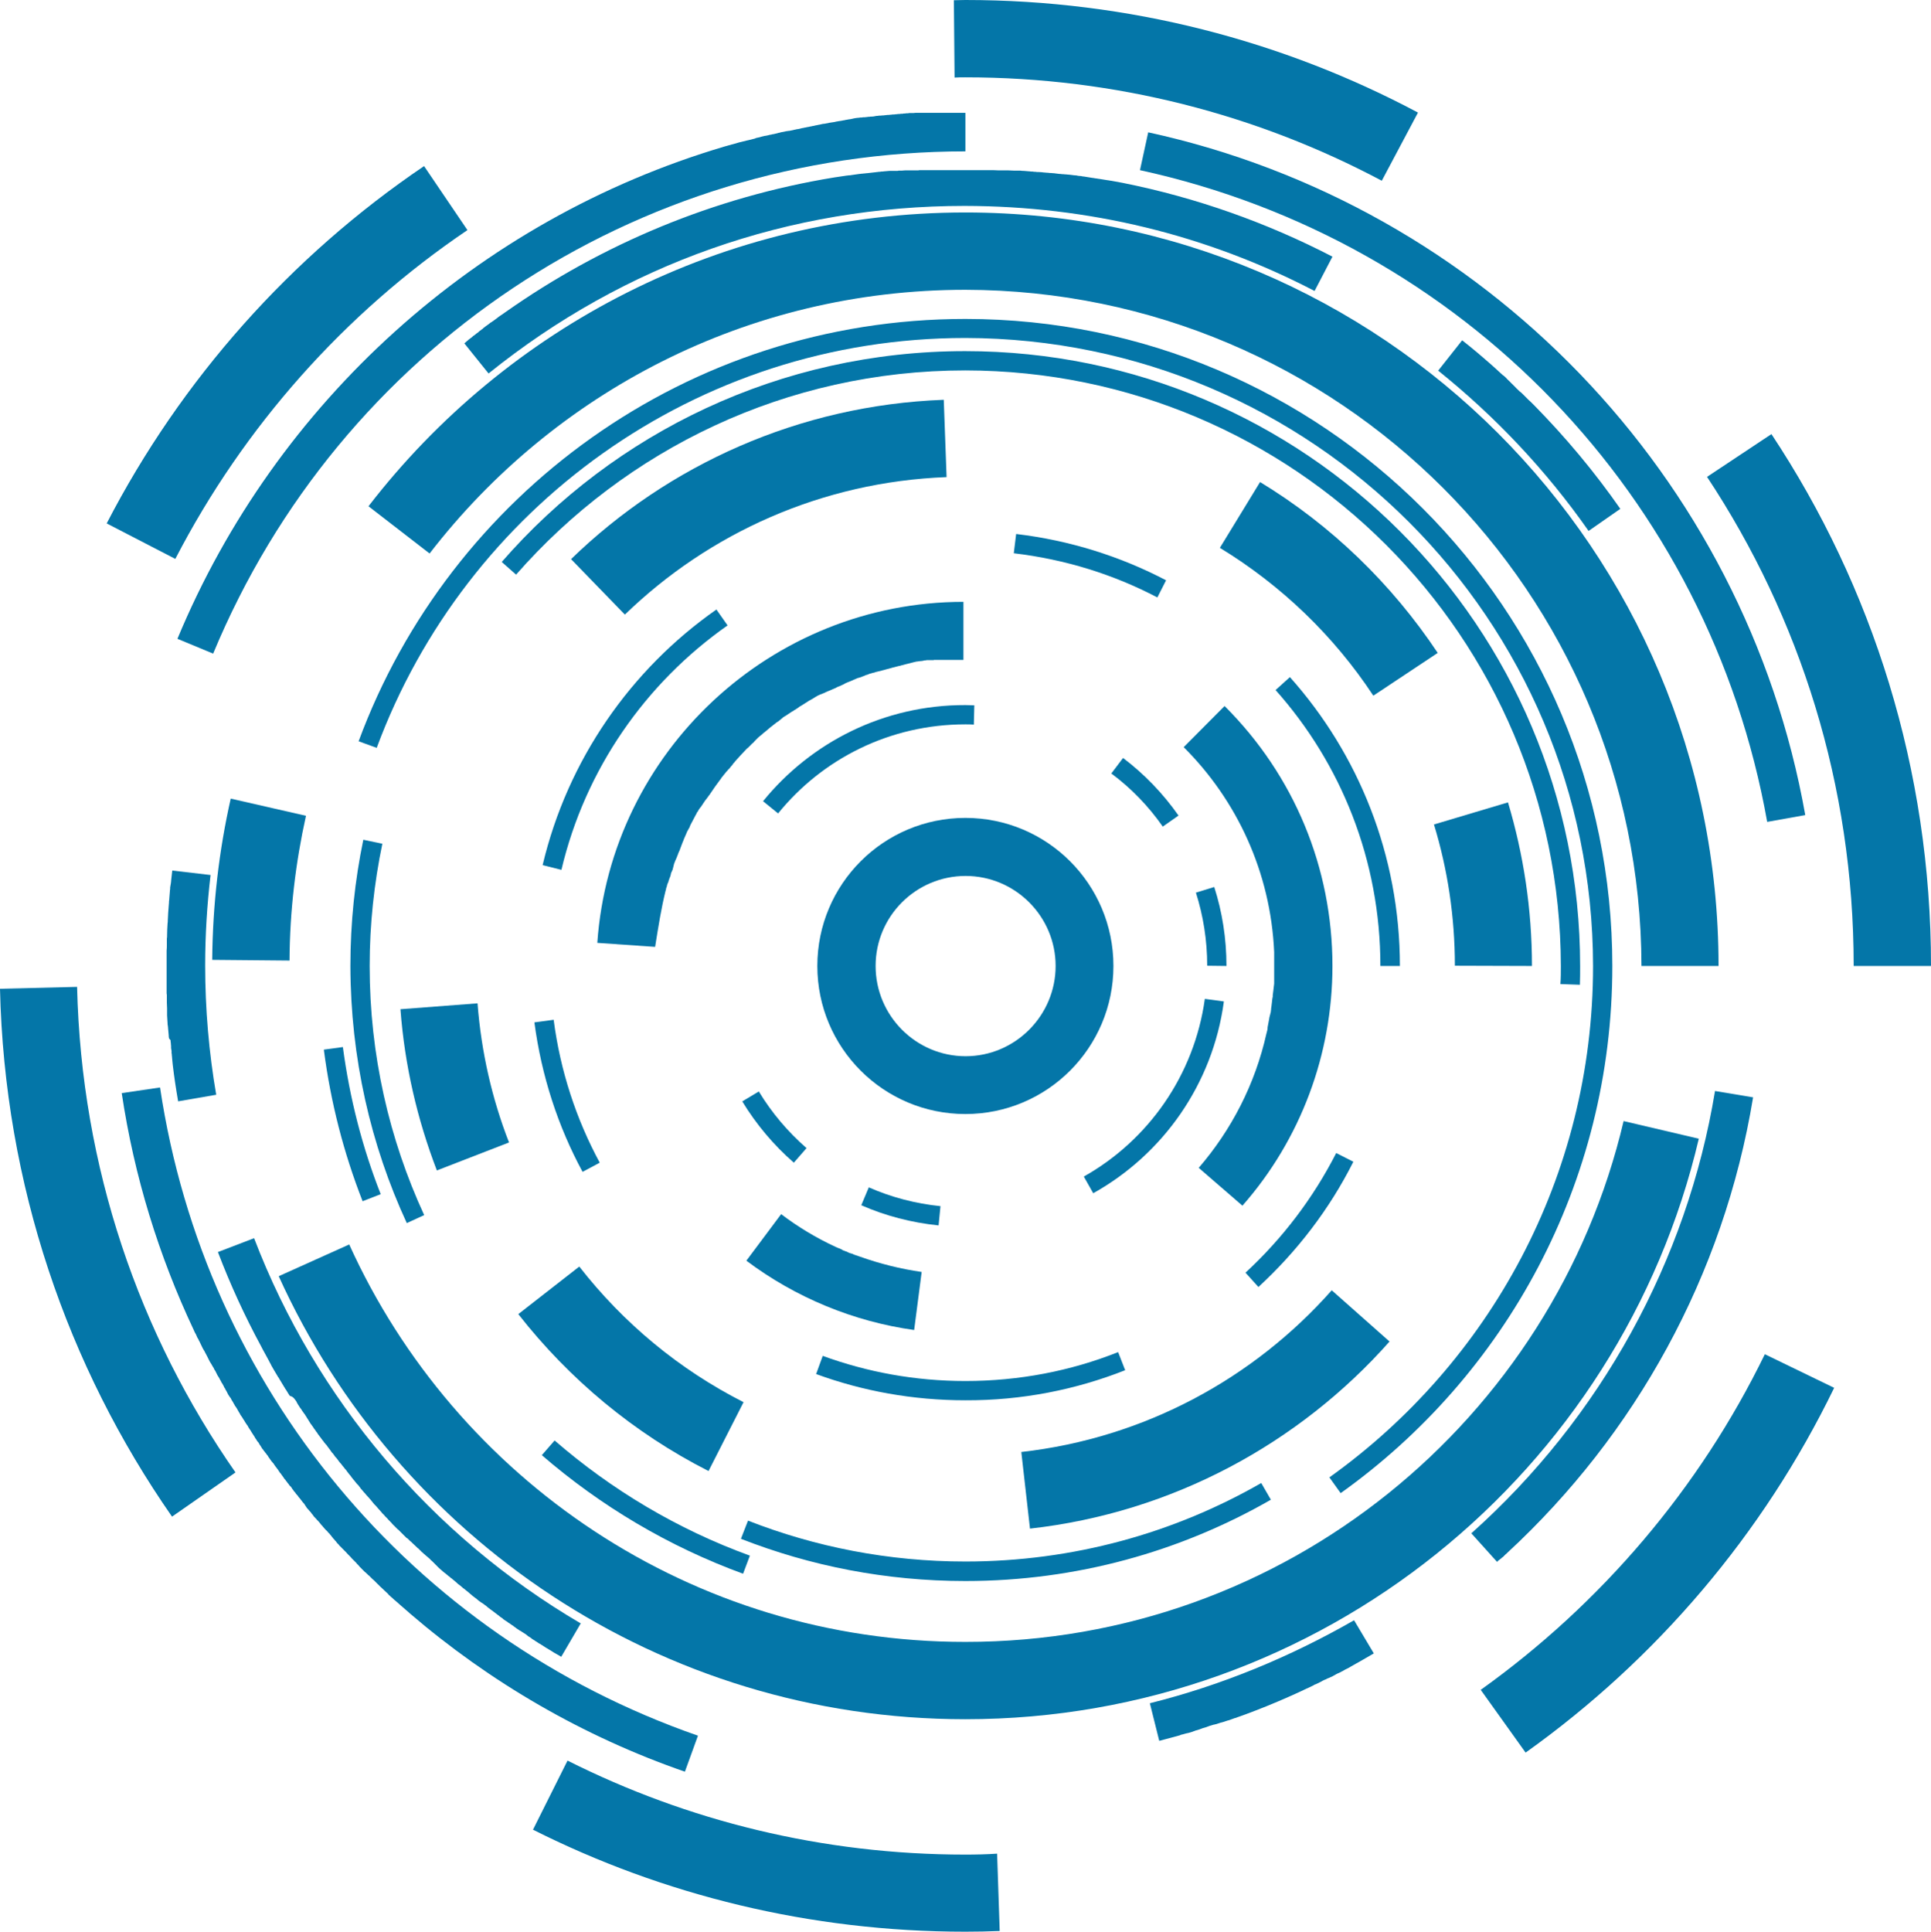 <!-- Generator: Adobe Illustrator 25.0.0, SVG Export Plug-In  -->
<svg version="1.1" xmlns="http://www.w3.org/2000/svg" xmlns:xlink="http://www.w3.org/1999/xlink" x="0px" y="0px" width="821.7px"
	 height="821.9px" viewBox="0 0 821.7 821.9" style="overflow:visible;enable-background:new 0 0 821.7 821.9;"
	 xml:space="preserve">
<style type="text/css">
	.st0{fill:#0476A8;}
</style>
<defs>
</defs>
<g>
	<path class="st0" d="M392.2,541.2c-9-1.3-17.8-3.5-26.2-6.5v0c-0.5-0.2-1-0.3-1.4-0.5c-0.1,0-0.1,0-0.1,0c-0.2-0.1-0.5-0.2-0.8-0.3
		c-0.1,0-0.1,0-0.1,0c-0.1-0.1-0.3-0.1-0.4-0.2c-0.1,0-0.2,0-0.2-0.1c-0.2-0.1-0.4-0.2-0.6-0.2c-0.1,0-0.2-0.1-0.3-0.1
		c-0.1,0-0.2-0.1-0.4-0.1c-0.2-0.1-0.3-0.1-0.5-0.2c-0.1,0-0.2-0.1-0.2-0.1c-0.1-0.1-0.3-0.1-0.4-0.2c-0.1,0-0.2-0.1-0.2-0.1
		c-0.2-0.1-0.4-0.2-0.6-0.2c-0.1,0-0.1,0-0.2-0.1c-0.2-0.1-0.4-0.1-0.5-0.2c-0.1,0-0.1,0-0.1,0c-0.2-0.1-0.5-0.2-0.6-0.3
		c-0.1,0-0.1-0.1-0.1-0.1c-0.4-0.2-0.9-0.4-1.3-0.6c0,0-0.1,0-0.1,0c-0.2-0.1-0.5-0.2-0.7-0.3c-0.3-0.1-0.5-0.2-0.7-0.3h0
		c-8.2-3.8-16-8.5-23.1-13.9l-14.8,19.8c20.9,15.7,45.6,25.9,71.4,29.5L392.2,541.2z"/>
	<path class="st0" d="M567,411c0-41.8-16.3-81.1-45.9-110.6l-17.4,17.5c22.6,22.5,37,53.2,38.5,87.2c0,0.1,0,0.1,0,0.2
		c0,0.2,0,0.4,0,0.6c0,0.1,0,0.2,0,0.3c0,0.2,0,0.3,0,0.5c0,0.1,0,0.2,0,0.3c0,0.2,0,0.3,0,0.5c0,0.2,0,0.3,0,0.5c0,0.1,0,0.2,0,0.3
		c0,0.1,0,0.1,0,0.2c0,0.8,0,1.6,0,2.3c0,0.3,0,0.5,0,0.8c0,0.1,0,0.2,0,0.3c0,0.2,0,0.4,0,0.6c0,0.1,0,0.2,0,0.3c0,0.2,0,0.3,0,0.5
		c0,0.1,0,0.2,0,0.3c0,0.2,0,0.3,0,0.5c0,0.1,0,0.2,0,0.4c0,0.2,0,0.3,0,0.5c0,0.1,0,0.2,0,0.3c0,0.2,0,0.3,0,0.5c0,0.1,0,0.2,0,0.3
		c0,0.2,0,0.3,0,0.5c0,0.1,0,0.2,0,0.3c0,0.2,0,0.4,0,0.6c0,0.1,0,0.2,0,0.2c0,0.2,0,0.5,0,0.7c0,0,0,0.1,0,0.1
		c0,0.3-0.1,0.6-0.1,0.8c0,0,0,0.1,0,0.1c0,0.2-0.1,0.5-0.1,0.7c0,0.1,0,0.1,0,0.2c0,0.2-0.1,0.4-0.1,0.6c0,0.1,0,0.2,0,0.3
		c0,0.2-0.1,0.4-0.1,0.5c0,0.1,0,0.2,0,0.3c0,0.2-0.1,0.4-0.1,0.5c0,0.1,0,0.2,0,0.3c0,0.2-0.1,0.4-0.1,0.5c0,0.1,0,0.2,0,0.3
		c0,0.2,0,0.4,0,0.5c0,0.1,0,0.2-0.1,0.3c0,0.2,0,0.4-0.1,0.6c0,0.1,0,0.1,0,0.2c0,0.2-0.1,0.5-0.1,0.7v0.1
		c-0.1,0.6-0.1,1.1-0.2,1.7c0,0,0,0,0,0c0,0.3-0.1,0.5-0.1,0.8c0,0,0,0.1,0,0.1c-0.1,0.2-0.1,0.4-0.1,0.7c0,0.1,0,0.1,0,0.2
		c0,0.2-0.1,0.4-0.1,0.6c0,0.1,0,0.1,0,0.2c0,0.2-0.1,0.4-0.1,0.6c0,0.1-0.1,0.1-0.1,0.2c0,0.2-0.1,0.4-0.1,0.6c0,0,0,0.1-0.1,0.2
		c0,0.2-0.1,0.4-0.1,0.6c0,0,0,0.1-0.1,0.2c0,0.2-0.1,0.5-0.1,0.7c0,0,0,0,0,0c-0.2,1.1-0.4,2.1-0.6,3.2c0,0,0,0,0,0
		c-0.1,0.3-0.1,0.5-0.1,0.8c0,0,0,0,0,0.1c0,0.2-0.1,0.5-0.1,0.7c0,0,0,0.1,0,0.1c-0.1,0.2-0.1,0.5-0.2,0.7c0,0,0,0.1,0,0.1
		c-0.1,0.2-0.1,0.5-0.2,0.7l0,0c-4.8,21.5-14.9,41-28.8,57.1l18.6,16.1C553.5,484.8,567,448.5,567,411z"/>
	<path class="st0" d="M283.2,379.1c0.1-0.2,0.1-0.5,0.2-0.7c0,0,0-0.1,0-0.1c0.1-0.2,0.1-0.4,0.1-0.6c0,0,0.1-0.1,0.1-0.1
		c0.1-0.2,0.1-0.4,0.2-0.6c0-0.1,0-0.1,0-0.2c0.1-0.2,0.1-0.4,0.2-0.6c0-0.1,0-0.1,0.1-0.2c0-0.2,0.1-0.4,0.2-0.5
		c0-0.1,0-0.2,0.1-0.2c0-0.2,0.1-0.4,0.1-0.5c0-0.1,0.1-0.2,0.1-0.3c0.1-0.2,0.1-0.3,0.2-0.5c0-0.1,0-0.2,0.1-0.3
		c0-0.2,0.1-0.3,0.2-0.5c0-0.1,0.1-0.2,0.1-0.3c0.1-0.1,0.1-0.3,0.1-0.4c0.1-0.1,0.1-0.2,0.1-0.3c0-0.1,0.1-0.3,0.1-0.5
		c0-0.1,0.1-0.2,0.1-0.3c0-0.1,0.1-0.3,0.2-0.4c0-0.1,0.1-0.2,0.1-0.3c0.1-0.2,0.1-0.3,0.2-0.4c0-0.1,0.1-0.2,0.1-0.3
		c0.1-0.1,0.1-0.3,0.1-0.4c0.1-0.1,0.1-0.2,0.1-0.4c0.1-0.1,0.1-0.3,0.1-0.4c0.1-0.1,0.1-0.3,0.1-0.4c0.1-0.1,0.1-0.2,0.1-0.4
		c0.1-0.1,0.1-0.3,0.1-0.4c0.1-0.1,0.1-0.2,0.1-0.3c0.1-0.1,0.1-0.3,0.2-0.4c0-0.1,0.1-0.2,0.1-0.3c0.1-0.2,0.1-0.4,0.2-0.5
		c0-0.1,0.1-0.1,0.1-0.2c0.1-0.3,0.2-0.5,0.3-0.7c0-0.1,0.1-0.1,0.1-0.2c0.1-0.2,0.1-0.4,0.2-0.5c0-0.1,0.1-0.2,0.1-0.3
		c0.1-0.2,0.1-0.3,0.2-0.5c0.1-0.1,0.1-0.2,0.1-0.3c0.1-0.2,0.1-0.3,0.2-0.5c0-0.1,0.1-0.2,0.1-0.2c0.1-0.2,0.1-0.3,0.2-0.5
		c0.1-0.1,0.1-0.2,0.1-0.2c0.1-0.2,0.1-0.3,0.2-0.5c0-0.1,0.1-0.2,0.1-0.3c0.1-0.2,0.1-0.3,0.2-0.5c0-0.1,0.1-0.2,0.1-0.3
		c0.1-0.2,0.1-0.3,0.2-0.5c0-0.1,0.1-0.2,0.1-0.3c0.1-0.2,0.1-0.3,0.2-0.5c0.1-0.1,0.1-0.2,0.1-0.3c0.1-0.1,0.1-0.3,0.2-0.5
		c0.1-0.1,0.1-0.2,0.1-0.2c0.1-0.2,0.1-0.3,0.2-0.5c0-0.1,0.1-0.2,0.1-0.3c0.1-0.2,0.1-0.3,0.2-0.5c0.1-0.1,0.1-0.2,0.1-0.2
		c0.1-0.2,0.1-0.3,0.2-0.5c0.1-0.1,0.1-0.2,0.1-0.2c0.1-0.2,0.1-0.3,0.2-0.5c0.1-0.1,0.1-0.1,0.1-0.2c0.1-0.2,0.2-0.3,0.2-0.5
		c0-0.1,0.1-0.1,0.1-0.2c0.1-0.2,0.2-0.4,0.2-0.5c0-0.1,0.1-0.1,0.1-0.2c0.1-0.2,0.2-0.4,0.3-0.5c0-0.1,0-0.1,0.1-0.2
		c0.1-0.2,0.2-0.4,0.3-0.6c0-0.1,0.1-0.1,0.1-0.1c0.1-0.2,0.2-0.4,0.3-0.6c0,0,0-0.1,0-0.1c0.1-0.2,0.2-0.4,0.3-0.7c0,0,0,0,0,0
		c0.7-1.4,1.5-2.8,2.2-4.2c0,0,0,0,0,0c0.1-0.2,0.3-0.4,0.4-0.7l0-0.1c0.1-0.2,0.2-0.4,0.4-0.6c0,0,0.1-0.1,0.1-0.1
		c0.1-0.2,0.2-0.4,0.3-0.6c0,0,0.1-0.1,0.1-0.1c0.1-0.2,0.2-0.4,0.3-0.5c0,0,0-0.1,0.1-0.1c0.1-0.2,0.2-0.4,0.4-0.5
		c0-0.1,0-0.1,0.1-0.1c0.1-0.2,0.2-0.3,0.3-0.5c0-0.1,0.1-0.1,0.1-0.1c0.1-0.2,0.2-0.4,0.3-0.5c0.1,0,0.1-0.1,0.1-0.1
		c0.1-0.2,0.2-0.4,0.3-0.5c0,0,0.1-0.1,0.1-0.1c0.1-0.2,0.2-0.3,0.3-0.5c0.1-0.1,0.1-0.1,0.1-0.1c0.1-0.2,0.2-0.4,0.4-0.6
		c0,0,0.1-0.1,0.1-0.1c0.1-0.2,0.3-0.4,0.4-0.5c0-0.1,0-0.1,0.1-0.1c0.1-0.2,0.2-0.4,0.4-0.6c0,0,0-0.1,0.1-0.1
		c0.1-0.2,0.2-0.4,0.4-0.6c0,0,0.1,0,0.1-0.1c0.1-0.2,0.3-0.4,0.4-0.6c0,0,0,0,0,0c1.3-2,2.7-3.9,4.1-5.8c0.2-0.2,0.3-0.4,0.5-0.6
		c0,0,0,0,0-0.1c0.1-0.2,0.3-0.4,0.4-0.6c0,0,0,0,0.1,0c0.1-0.2,0.3-0.4,0.4-0.6c0,0,0,0,0.1-0.1c0.2-0.2,0.3-0.4,0.4-0.5
		c0,0,0.1-0.1,0.1-0.1c0.1-0.2,0.3-0.3,0.4-0.5c0,0,0-0.1,0.1-0.1c0.1-0.2,0.2-0.4,0.4-0.5c0,0,0-0.1,0.1-0.1
		c0.2-0.2,0.3-0.3,0.4-0.5c0,0,0.1-0.1,0.1-0.1c0.2-0.2,0.3-0.3,0.5-0.5c0,0,0.1,0,0.1-0.1c0.1-0.2,0.3-0.3,0.4-0.5
		c0,0,0-0.1,0.1-0.1c0.1-0.2,0.3-0.4,0.4-0.5c0,0,0-0.1,0.1-0.1c0.1-0.2,0.3-0.3,0.4-0.5c0,0,0-0.1,0-0.1c0.2-0.2,0.3-0.4,0.5-0.6
		c0,0,0,0,0.1,0c0.1-0.2,0.3-0.4,0.4-0.6c0,0,0,0,0,0c1.6-1.8,3.2-3.5,4.8-5.2c0.2-0.2,0.4-0.4,0.6-0.5c0,0,0,0,0,0
		c0.2-0.2,0.4-0.4,0.5-0.5c0.1,0,0.1,0,0.1-0.1c0.2-0.2,0.4-0.3,0.5-0.5c0,0,0.1,0,0.1-0.1c0.2-0.2,0.3-0.3,0.5-0.5
		c0,0,0.1-0.1,0.1-0.1c0.2-0.1,0.3-0.3,0.5-0.4c0,0,0.1,0,0.1-0.1c0.1-0.1,0.3-0.3,0.4-0.5c0.1,0,0.1-0.1,0.1-0.1
		c0.1-0.1,0.3-0.3,0.4-0.4c0,0,0.1-0.1,0.1-0.1c0.1-0.1,0.3-0.3,0.4-0.4c0,0,0.1-0.1,0.1-0.1c0.1-0.1,0.3-0.3,0.4-0.4
		c0,0,0.1-0.1,0.1-0.1c0.1-0.1,0.3-0.3,0.5-0.4c0,0,0.1-0.1,0.1-0.1c0.1-0.1,0.3-0.3,0.5-0.4c0.1,0,0.1-0.1,0.1-0.1
		c0.2-0.1,0.3-0.3,0.5-0.4c0,0,0.1,0,0.1-0.1c0.2-0.2,0.3-0.3,0.5-0.5c0,0,0.1,0,0.1,0c0.2-0.2,0.4-0.3,0.6-0.5v0
		c1.4-1.2,2.8-2.4,4.3-3.5c0,0,0,0,0,0c0.2-0.2,0.4-0.3,0.6-0.5c0,0,0.1,0,0.1,0c0.2-0.2,0.4-0.3,0.6-0.4c0,0,0.1-0.1,0.1-0.1
		c0.2-0.1,0.4-0.3,0.5-0.4c0.1,0,0.1-0.1,0.1-0.1c0.2-0.1,0.3-0.2,0.5-0.4c0.1,0,0.1-0.1,0.1-0.1c0.2-0.1,0.3-0.2,0.5-0.4
		c0-0.1,0.1-0.1,0.1-0.1c0.2-0.1,0.3-0.2,0.4-0.3c0.1,0,0.1-0.1,0.2-0.1c0.2-0.1,0.3-0.2,0.5-0.3c0.1-0.1,0.1-0.1,0.2-0.1
		c0.1-0.1,0.3-0.2,0.4-0.3c0.1,0,0.1-0.1,0.2-0.1c0.1-0.1,0.3-0.2,0.4-0.3c0.1,0,0.1-0.1,0.2-0.1c0.1-0.1,0.3-0.2,0.4-0.3
		c0.1,0,0.1-0.1,0.2-0.1c0.1-0.1,0.3-0.2,0.4-0.3c0.1,0,0.1-0.1,0.2-0.1c0.1-0.1,0.3-0.2,0.5-0.3c0.1,0,0.1-0.1,0.2-0.1
		c0.1-0.1,0.3-0.2,0.4-0.3c0.1-0.1,0.1-0.1,0.2-0.1c0.2-0.1,0.3-0.2,0.5-0.3c0,0,0.1-0.1,0.1-0.1c0.2-0.1,0.4-0.2,0.5-0.3
		c0.1,0,0.1-0.1,0.1-0.1c0.2-0.1,0.4-0.2,0.6-0.4c0,0,0.1-0.1,0.1-0.1c0.2-0.1,0.4-0.3,0.6-0.4c0,0,0,0,0.1,0
		c1.1-0.7,2.2-1.4,3.3-2.1c0,0,0.1,0,0.1-0.1c0.2-0.1,0.4-0.2,0.6-0.3c0,0,0.1,0,0.2-0.1c0.2-0.1,0.3-0.2,0.5-0.3
		c0.1,0,0.1-0.1,0.2-0.1c0.2-0.1,0.3-0.2,0.5-0.3c0.1-0.1,0.2-0.1,0.2-0.1c0.1-0.1,0.3-0.2,0.4-0.3c0.1,0,0.2-0.1,0.2-0.1
		c0.2-0.1,0.3-0.2,0.5-0.3c0.1,0,0.1-0.1,0.2-0.1c0.2-0.1,0.3-0.2,0.5-0.3c0.1,0,0.2-0.1,0.3-0.1c0.2-0.1,0.3-0.2,0.4-0.2
		c0.1-0.1,0.2-0.1,0.3-0.1c0.1-0.1,0.3-0.2,0.5-0.2c0.1,0,0.1-0.1,0.3-0.1c0.1-0.1,0.2-0.2,0.4-0.2c0.1,0,0.2-0.1,0.3-0.1
		c0.2-0.1,0.3-0.2,0.4-0.2c0.1,0,0.2-0.1,0.2-0.1c0.2-0.1,0.3-0.2,0.4-0.2c0.1,0,0.2-0.1,0.3-0.1c0.2-0.1,0.3-0.2,0.4-0.2
		c0.1,0,0.2-0.1,0.3-0.1c0.2-0.1,0.3-0.2,0.5-0.2c0.1,0,0.2-0.1,0.2-0.1c0.2-0.1,0.3-0.2,0.5-0.2c0.1,0,0.2-0.1,0.2-0.1
		c0.1-0.1,0.3-0.2,0.5-0.2c0.1,0,0.1-0.1,0.2-0.1c0.2-0.1,0.3-0.2,0.5-0.2c0.1,0,0.1-0.1,0.2-0.1c0.2-0.1,0.4-0.2,0.6-0.3
		c0.1,0,0.1-0.1,0.1-0.1c0.2-0.1,0.4-0.2,0.7-0.3l0.1,0c0.7-0.3,1.5-0.7,2.2-1c0,0,0.1,0,0.1-0.1c0.2-0.1,0.4-0.2,0.6-0.3
		c0.1,0,0.1-0.1,0.2-0.1c0.1-0.1,0.3-0.1,0.5-0.2c0.1,0,0.1-0.1,0.2-0.1c0.2-0.1,0.4-0.1,0.5-0.2c0.1,0,0.2-0.1,0.3-0.1
		c0.1-0.1,0.3-0.1,0.5-0.2c0.1,0,0.2-0.1,0.2-0.1c0.2-0.1,0.3-0.1,0.5-0.2c0.1,0,0.2-0.1,0.2-0.1c0.2-0.1,0.3-0.1,0.4-0.2
		c0.1,0,0.2-0.1,0.3-0.1c0.2-0.1,0.3-0.1,0.4-0.2c0.1,0,0.2-0.1,0.3-0.1c0.2-0.1,0.3-0.1,0.4-0.2c0.1,0,0.2-0.1,0.3-0.1
		c0.1,0,0.3-0.1,0.4-0.1c0.1,0,0.2-0.1,0.3-0.1c0.2,0,0.3-0.1,0.4-0.1c0.1-0.1,0.2-0.1,0.3-0.1c0.1,0,0.3-0.1,0.4-0.2
		c0.1,0,0.2-0.1,0.3-0.1c0.2,0,0.3-0.1,0.5-0.2c0.1,0,0.2-0.1,0.3-0.1c0.2-0.1,0.3-0.1,0.4-0.2c0.1,0,0.2-0.1,0.3-0.1
		c0.1,0,0.3-0.1,0.4-0.1c0.1,0,0.2-0.1,0.3-0.1c0.2-0.1,0.3-0.1,0.4-0.2c0.1,0,0.2-0.1,0.3-0.1c0.2,0,0.3-0.1,0.4-0.1
		c0.1,0,0.2-0.1,0.3-0.1c0.1,0,0.3-0.1,0.4-0.1c0.1,0,0.2-0.1,0.3-0.1c0.1,0,0.3-0.1,0.5-0.1c0.1,0,0.2,0,0.3-0.1
		c0.2-0.1,0.4-0.1,0.5-0.2c0.1,0,0.1,0,0.2,0c0.3-0.1,0.5-0.1,0.7-0.2c0,0,0.1,0,0.1,0c0.3-0.1,0.5-0.1,0.8-0.2l0.1,0
		c0.2-0.1,0.5-0.1,0.7-0.2c0.1,0,0.2-0.1,0.3-0.1c0.2,0,0.4-0.1,0.5-0.1c0.1,0,0.2-0.1,0.3-0.1c0.1,0,0.3-0.1,0.4-0.1
		c0.1,0,0.2-0.1,0.3-0.1c0.2,0,0.3-0.1,0.4-0.1c0.1,0,0.3-0.1,0.4-0.1c0.2,0,0.3-0.1,0.4-0.1c0.1,0,0.2-0.1,0.3-0.1
		c0.2,0,0.3-0.1,0.4-0.1c0.1,0,0.2,0,0.3-0.1c0.2,0,0.3-0.1,0.4-0.1c0.1,0,0.2-0.1,0.4-0.1c0.1,0,0.3-0.1,0.4-0.1
		c0.1,0,0.3-0.1,0.4-0.1c0.1,0,0.2-0.1,0.4-0.1c0.1,0,0.2-0.1,0.3-0.1c0.1,0,0.3-0.1,0.5-0.1c0.1,0,0.2-0.1,0.3-0.1
		c0.2,0,0.3-0.1,0.5-0.1c0.1,0,0.3,0,0.3-0.1c0.2,0,0.3-0.1,0.4-0.1c0.1,0,0.3,0,0.4-0.1c0.1,0,0.3,0,0.4-0.1c0.1,0,0.3-0.1,0.4-0.1
		c0.1,0,0.3-0.1,0.4-0.1c0.1,0,0.2-0.1,0.3-0.1c0.2,0,0.3-0.1,0.4-0.1c0.1,0,0.3,0,0.4-0.1c0.2,0,0.3,0,0.4-0.1c0.1,0,0.3,0,0.4-0.1
		c0.1,0,0.3,0,0.4-0.1c0.1,0,0.2,0,0.3-0.1c0.2,0,0.3,0,0.5-0.1c0.1,0,0.2,0,0.3-0.1c0.1,0,0.3,0,0.5-0.1c0.1,0,0.2,0,0.3-0.1
		c0.2,0,0.4,0,0.5-0.1c0.1,0,0.2,0,0.3,0c0.2,0,0.4-0.1,0.6-0.1c0,0,0.1,0,0.2,0c0.3-0.1,0.5-0.1,0.8-0.1c0,0,0,0,0,0
		c0.3,0,0.5-0.1,0.8-0.1c0.1,0,0.2,0,0.3-0.1c0.2,0,0.4,0,0.5-0.1c0.1,0,0.2,0,0.4,0c0.1,0,0.3,0,0.4-0.1c0.1,0,0.3,0,0.4,0
		c0.2,0,0.3,0,0.4,0c0.1,0,0.3,0,0.4,0c0.2,0,0.3,0,0.4,0c0.1,0,0.3,0,0.4,0c0.2,0,0.3,0,0.4,0c0.1,0,0.3,0,0.4,0
		c0.1,0,0.3,0,0.4-0.1c0.1,0,0.2,0,0.3,0c0.2,0,0.3,0,0.4,0c0.1,0,0.3,0,0.4,0c0.2,0,0.3,0,0.4,0c0.1,0,0.3,0,0.4,0
		c0.1,0,0.3,0,0.4,0c0.1,0,0.3,0,0.4,0c0.2,0,0.3,0,0.4,0c0.1,0,0.3,0,0.4,0c0.2,0,0.3,0,0.4,0c0.1,0,0.3,0,0.4,0c0.2,0,0.3,0,0.4,0
		c0.1,0,0.3,0,0.4,0c0.1,0,0.3,0,0.4,0c0.1,0,0.3,0,0.4,0c0.1,0,0.3,0,0.5,0c0.1,0,0.3,0,0.3,0c0.2,0,0.3,0,0.5,0c0.1,0,0.3,0,0.4,0
		c0.2,0,0.3,0,0.4,0c0.1,0,0.3,0,0.4,0c0.2,0,0.3,0,0.5,0c0.1,0,0.2,0,0.4,0c0.2,0,0.3,0,0.5,0c0.1,0,0.2,0,0.3,0c0.2,0,0.3,0,0.5,0
		c0.1,0,0.2,0,0.3,0c0.2,0,0.4,0,0.5,0c0.1,0,0.2,0,0.3,0c0.2,0,0.6,0,0.8,0v-24.7c-81.7,0-150.1,63.7-155.8,145.1l24.6,1.7
		C280.2,393.9,281.4,386.4,283.2,379.1z"/>
	<path class="st0" d="M324.7,340.9l6.4,5.2c18.8-23.2,47.5-37.9,79.7-37.9c1.2,0,2.4,0,3.6,0.1l0.2-8.2c-1.3,0-2.5-0.1-3.8-0.1
		C376.1,299.9,345,315.9,324.7,340.9z"/>
	<path class="st0" d="M343.2,488.5c-7.9-6.9-14.8-15-20.3-24.1l-7,4.2v0.1c5.9,9.7,13.3,18.5,21.9,26L343.2,488.5z"/>
	<path class="st0" d="M477.9,322.5l-5,6.6c8.5,6.3,15.9,14,21.9,22.6l6.7-4.7C494.9,337.6,487,329.4,477.9,322.5z"/>
	<path class="st0" d="M520.8,426.1l-8.1-1.1c-4.5,32.5-24.1,60.2-51.5,75.6l4,7.1C494.8,491.2,516.1,461.3,520.8,426.1z"/>
	<path class="st0" d="M521.9,411c0-11.7-1.8-23-5.2-33.6l-7.8,2.4c3.1,9.8,4.8,20.2,4.8,31.1L521.9,411z"/>
	<path class="st0" d="M366.5,512.8c10.2,4.5,21.3,7.4,32.9,8.6l0.8-8.2c-10.7-1.1-21-3.8-30.5-8L366.5,512.8L366.5,512.8z"/>
	<path class="st0" d="M595.7,411c0-47.2-17.7-90.3-46.8-122.9l-6.1,5.5c27.8,31.2,44.6,72.3,44.6,117.4H595.7z"/>
	<path class="st0" d="M247.9,498.6l7.3-3.9c-10-18.5-16.8-39.1-19.6-60.8l-8.2,1.1C230.4,457.7,237.4,479.2,247.9,498.6z"/>
	<path class="st0" d="M431.4,235.4c21.9,2.6,42.4,9,61.1,18.8l3.7-7.3c-19.5-10.2-41-17-63.8-19.7L431.4,235.4z"/>
	<path class="st0" d="M238.9,370.1c10.1-42.8,35.8-79.5,70.7-104l-4.7-6.7v-0.1c-36.6,25.6-63.4,64.1-74,108.8L238.9,370.1z"/>
	<path class="st0" d="M575.9,494.3l-7.3-3.7c-9.8,19.2-22.9,36.4-38.6,50.9l5.5,6.1C552,532.4,565.8,514.4,575.9,494.3z"/>
	<path class="st0" d="M478.8,583l-3-7.7c-20.1,8-42.1,12.3-65,12.3c-21.4,0-41.8-3.8-60.7-10.7l-2.8,7.7h-0.1
		c19.9,7.3,41.3,11.2,63.6,11.2C434.8,595.9,457.8,591.3,478.8,583z"/>
	<path class="st0" d="M347.8,411c0,34.8,28.2,63,63,63c34.8,0,63-28.2,63-63c0-34.8-28.2-63-63-63C376,348,347.8,376.2,347.8,411z
		 M449.2,411c0,21.1-17.2,38.4-38.3,38.4c-21.1,0-38.3-17.2-38.3-38.4s17.2-38.3,38.3-38.3C432,372.7,449.2,389.9,449.2,411z"/>
	<path class="st0" d="M170.4,429.4c1.8,24,7.2,47,15.5,68.6l30.7-11.9c-7.2-18.5-11.8-38.4-13.4-59.2L170.4,429.4z"/>
	<path class="st0" d="M301.5,625.9l14.9-29.3c-27.4-13.9-51.2-33.7-69.9-57.7l-25.9,20.2v0.1C242.3,586.9,269.8,609.8,301.5,625.9z"
		/>
	<path class="st0" d="M651.9,411c0-24.2-3.6-47.5-10.2-69.6l-31.5,9.4c5.8,19,8.9,39.2,8.9,60.1L651.9,411z"/>
	<path class="st0" d="M591.3,570.8L566.7,549c-33.2,37.5-79.7,62.9-132.1,68.8l3.7,32.7v-0.1C499,643.6,552.9,614.1,591.3,570.8z"/>
	<path class="st0" d="M611.8,277.8c-19.6-29.4-45.3-54.3-75.6-72.7l-17.1,28c26.1,15.9,48.5,37.4,65.3,62.9L611.8,277.8L611.8,277.8
		z"/>
	<path class="st0" d="M401.6,170.1c-61.5,2.3-117.3,27.7-158.6,67.8l22.9,23.6c35.7-34.6,83.8-56.5,136.9-58.5L401.6,170.1z"/>
	<path class="st0" d="M540.8,638.1l-4.1-7.1c-37.1,21.3-80.1,33.4-125.9,33.4c-32.7,0-63.9-6.2-92.5-17.4l-3,7.7h-0.1
		c29.6,11.6,61.8,18,95.6,18C458.1,672.7,502.5,660.1,540.8,638.1z"/>
	<path class="st0" d="M173.1,520.4l7.4-3.4c-14.9-32.3-23.2-68.2-23.2-106c0-17.8,1.9-35.2,5.4-52l-8.1-1.7
		c-3.6,17.3-5.5,35.3-5.5,53.7C149.2,450.1,157.7,487.1,173.1,520.4z"/>
	<path class="st0" d="M410.8,157.6c140,0.2,253.1,113.4,253.4,253.4c0,2.6,0,5.2-0.2,7.7l8.3,0.3c0.1-2.6,0.1-5.3,0.1-7.9
		c0-144.5-117.2-261.7-261.7-261.7c-78.7,0-149.3,34.7-197.2,89.7l6.1,5.4C266.3,191.2,334.6,157.6,410.8,157.6z"/>
	<path class="st0" d="M137.8,446.6c2.9,22.5,8.5,44.1,16.5,64.5l7.7-3c-7.8-19.8-13.2-40.8-16.1-62.6L137.8,446.6z"/>
	<path class="st0" d="M319.1,661.9c-30.8-11.2-58.9-28-83.1-49l-5.4,6.2h-0.1c25.1,21.7,54,38.9,85.7,50.5L319.1,661.9z"/>
	<path class="st0" d="M570.5,635.3c70-49.9,115.6-131.8,115.6-224.3c0-152-123.3-275.3-275.3-275.3c-118.4,0-219.4,74.7-258.2,179.7
		l7.7,2.8C198,216.4,295.9,143.8,410.8,143.8c147.5,0.3,266.9,119.6,267.1,267.2c0,89.8-44.3,169.1-112.2,217.6L570.5,635.3
		L570.5,635.3z"/>
	<path class="st0" d="M410.8,90.4c-103.4,0-195.4,49-254,125l26,20.1c52.7-68.3,135.1-112.2,228-112.2
		c158.9,0.3,287.4,128.8,287.7,287.7h32.8C731.3,233.9,587.8,90.4,410.8,90.4z"/>
	<path class="st0" d="M722.9,484.5l-32-7.5C661,604,547,698.7,410.8,698.6c-116.6,0.1-217-69.4-262.2-169.1l-30,13.5
		C169,654.2,280.9,731.5,410.8,731.5C562.5,731.5,689.6,626.2,722.9,484.5z"/>
	<path class="st0" d="M130.2,347.1l-32-7.3v-0.1c-5,22.1-7.7,45.1-7.9,68.7l32.9,0.3C123.3,387.6,125.8,366.9,130.2,347.1z"/>
	<path class="st0" d="M559.4,123.8l7.6-14.6c-27.8-14.4-57.8-25.1-89.3-31.4h0c-1.6-0.3-3.3-0.6-4.9-0.9c0,0-0.1,0-0.1,0
		c-0.4-0.1-0.8-0.1-1.2-0.2c0,0-0.1,0-0.1,0c-1.3-0.2-2.5-0.4-3.7-0.6c0,0,0,0-0.1,0c-0.4-0.1-0.8-0.1-1.2-0.2c-0.1,0-0.1,0-0.2,0
		c-0.4-0.1-0.7-0.1-1.1-0.2c-0.1,0-0.1,0-0.2,0c-0.4-0.1-0.8-0.1-1.2-0.2l0,0c-0.8-0.1-1.7-0.3-2.5-0.4c0,0,0,0-0.1,0
		c-0.4,0-0.7-0.1-1.1-0.2c-0.1,0-0.2,0-0.3,0c-0.3,0-0.6-0.1-1-0.1c-0.1,0-0.2,0-0.3-0.1c-0.3,0-0.7-0.1-1-0.1c-0.1,0-0.1,0-0.2,0
		c-0.8-0.1-1.6-0.2-2.4-0.3c-0.1,0-0.1,0-0.2,0c-0.3,0-0.7-0.1-1-0.1c-0.1,0-0.2,0-0.3,0c-0.3,0-0.6-0.1-0.9-0.1c-0.1,0-0.2,0-0.4,0
		c-0.3,0-0.6-0.1-0.9-0.1c-0.1,0-0.2,0-0.3,0c-0.8-0.1-1.6-0.2-2.4-0.3c-0.1,0-0.2,0-0.3,0c-0.3,0-0.6-0.1-1-0.1c-0.1,0-0.2,0-0.4,0
		c-0.3,0-0.6-0.1-0.9-0.1c-0.1,0-0.2,0-0.3,0c-0.4,0-0.7-0.1-1-0.1c-0.1,0-0.2,0-0.2,0c-0.8-0.1-1.6-0.2-2.4-0.2c-0.1,0-0.2,0-0.3,0
		c-0.3,0-0.6,0-0.9-0.1c-0.1,0-0.3,0-0.4,0c-0.3,0-0.5,0-0.8-0.1c-0.1,0-0.3,0-0.4,0c-0.3,0-0.6,0-0.9-0.1c-0.1,0-0.2,0-0.3,0
		c-0.8-0.1-1.6-0.1-2.4-0.2c-0.1,0-0.2,0-0.3,0c-0.3,0-0.6,0-0.9-0.1c-0.2,0-0.3,0-0.4,0c-0.3,0-0.6,0-0.8,0c-0.1,0-0.3,0-0.4,0
		c-0.3,0-0.6,0-0.8,0c-0.1,0-0.3,0-0.4,0c-0.8,0-1.6-0.1-2.4-0.1c-0.1,0-0.2,0-0.3,0c-0.3,0-0.6,0-0.9,0c-0.1,0-0.3,0-0.4,0
		c-0.3,0-0.6,0-0.8,0c-0.1,0-0.3,0-0.5,0c-0.3,0-0.5,0-0.8,0c-0.1,0-0.3,0-0.4,0c-0.8,0-1.6-0.1-2.4-0.1c-0.2,0-0.3,0-0.4,0
		c-0.3,0-0.5,0-0.8,0c-0.2,0-0.3,0-0.5,0c-0.3,0-0.5,0-0.8,0c-0.1,0-0.3,0-0.4,0c-0.3,0-0.6,0-0.9,0c-0.1,0-0.2,0-0.4,0
		c-0.4,0-0.8,0-1.2,0c-0.4,0-0.8,0-1.2,0c-0.2,0-0.3,0-0.4,0c-0.2,0-0.5,0-0.8,0c-0.2,0-0.3,0-0.4,0c-0.3,0-0.5,0-0.8,0
		c-0.1,0-0.3,0-0.5,0c-0.3,0-0.6,0-0.8,0c-0.1,0-0.3,0-0.4,0c-0.4,0-0.8,0-1.2,0c-0.3,0-0.7,0-1,0c-0.1,0-0.2,0-0.4,0
		c-0.2,0-0.4,0-0.7,0c-0.1,0-0.3,0-0.4,0c-0.2,0-0.4,0-0.6,0c-0.1,0-0.3,0-0.4,0c-0.2,0-0.4,0-0.6,0c-0.2,0-0.3,0-0.4,0
		c-0.2,0-0.4,0-0.6,0c-0.1,0-0.3,0-0.4,0c-0.3,0-0.5,0-0.8,0c-0.1,0-0.2,0-0.3,0c-0.3,0-0.6,0-1,0c-0.1,0-0.2,0-0.4,0
		c-0.2,0-0.5,0-0.7,0c-0.2,0-0.3,0-0.4,0c-0.2,0-0.4,0-0.6,0c-0.2,0-0.3,0-0.4,0c-0.2,0-0.4,0-0.6,0c-0.2,0-0.3,0-0.4,0
		c-0.2,0-0.4,0-0.6,0c-0.1,0-0.2,0-0.4,0c-0.3,0-0.5,0-0.7,0c-0.1,0-0.2,0-0.3,0c-0.3,0-0.7,0-1,0c-0.1,0-0.2,0-0.3,0
		c-0.2,0-0.5,0-0.7,0c-0.1,0-0.3,0-0.4,0c-0.2,0-0.4,0-0.6,0c-0.2,0-0.3,0-0.5,0c-0.1,0-0.4,0-0.5,0c-0.2,0-0.4,0-0.6,0
		c-0.1,0-0.3,0-0.5,0c-0.2,0-0.3,0-0.5,0c-0.2,0-0.3,0-0.5,0c-0.2,0-0.5,0-0.7,0.1c-0.2,0-0.4,0-0.7,0c-0.1,0-0.3,0-0.5,0
		c-0.2,0-0.3,0-0.5,0c-0.2,0-0.4,0-0.5,0c-0.2,0-0.4,0-0.5,0c-0.2,0-0.3,0-0.5,0c-0.2,0-0.3,0-0.5,0c-0.2,0-0.3,0-0.5,0
		c-0.1,0-0.3,0-0.5,0c-0.2,0-0.4,0-0.6,0c-0.1,0-0.3,0-0.4,0c-0.4,0-0.9,0.1-1.3,0.1c-0.1,0-0.1,0-0.2,0c-0.2,0-0.3,0-0.5,0
		c-0.1,0-0.3,0-0.5,0c-0.2,0-0.4,0-0.5,0.1c-0.2,0-0.3,0-0.5,0c-0.2,0-0.3,0-0.5,0c-0.2,0-0.3,0-0.5,0c-0.2,0-0.4,0-0.6,0
		c-0.1,0-0.3,0-0.4,0c-0.2,0-0.4,0-0.6,0c-0.1,0-0.2,0-0.3,0c-0.8,0.1-1.6,0.1-2.4,0.2c0,0-0.1,0-0.1,0c-0.3,0-0.4,0.1-0.7,0.1
		c-0.1,0-0.2,0-0.3,0c-0.3,0-0.5,0-0.7,0.1c-0.1,0-0.2,0-0.3,0c-0.3,0-0.4,0-0.7,0.1c-0.1,0-0.2,0-0.3,0c-0.2,0-0.5,0.1-0.7,0.1
		c-0.1,0-0.1,0-0.1,0c-1.2,0.1-2.3,0.3-3.5,0.4c-0.1,0-0.1,0-0.2,0c-0.3,0-0.5,0.1-0.8,0.1c-0.1,0-0.1,0-0.2,0
		c-0.3,0-0.5,0.1-0.8,0.1c0,0-0.1,0-0.2,0c-0.3,0-0.5,0.1-0.8,0.1h-0.1c-1.2,0.2-2.4,0.3-3.5,0.5c0,0-0.1,0-0.1,0
		c-0.3,0.1-0.5,0.1-0.8,0.1c-0.1,0-0.1,0-0.1,0c-0.2,0-0.6,0.1-0.8,0.1l-0.1,0c-1.8,0.3-3.6,0.5-5.4,0.8
		c-51.4,8.4-99,28.5-139.9,57.3v0c-0.2,0.2-0.5,0.3-0.7,0.5c-1.2,0.8-2.4,1.6-3.5,2.5c0,0-0.1,0-0.1,0.1c-0.2,0.1-0.4,0.3-0.6,0.4
		c0,0-0.1,0.1-0.1,0.1c-0.2,0.1-0.4,0.3-0.6,0.4c-0.1,0-0.1,0.1-0.1,0.1c-0.2,0.1-0.4,0.3-0.7,0.4c0,0,0,0-0.1,0.1
		c-0.6,0.5-1.3,1-1.9,1.4c-0.1,0-0.1,0.1-0.1,0.1c-0.2,0.1-0.4,0.3-0.5,0.4c-0.1,0.1-0.2,0.1-0.3,0.2c-0.1,0.1-0.3,0.2-0.4,0.4
		c-0.1,0.1-0.2,0.1-0.3,0.2c-0.2,0.1-0.3,0.2-0.5,0.4c-0.1,0.1-0.2,0.1-0.3,0.2c-0.2,0.1-0.3,0.2-0.5,0.4c-0.1,0.1-0.2,0.1-0.2,0.2
		c-0.6,0.4-1.1,0.8-1.7,1.3c-0.1,0.1-0.2,0.1-0.3,0.2c-0.2,0.1-0.3,0.2-0.4,0.3c-0.1,0.1-0.2,0.2-0.3,0.3c-0.1,0.1-0.3,0.2-0.4,0.3
		c-0.1,0.1-0.3,0.2-0.4,0.3c-0.1,0.1-0.3,0.2-0.4,0.3c-0.1,0.1-0.3,0.2-0.4,0.3c-0.1,0.1-0.2,0.2-0.3,0.3c-0.2,0.1-0.3,0.3-0.5,0.4
		c-0.1,0.1-0.1,0.1-0.2,0.2c-0.2,0.2-0.5,0.4-0.7,0.6l10.3,12.8c58-46.7,128-71.3,202.6-71.3C463.2,87.7,513.2,99.8,559.4,123.8z"/>
	<path class="st0" d="M489.3,724.7l4,16c1-0.3,2-0.5,3-0.8c1-0.3,2-0.5,3-0.8h0c1-0.3,2-0.5,2.9-0.8c0.1,0,0.1,0,0.1-0.1
		c0.2-0.1,0.4-0.1,0.7-0.2l0.1,0c0.4-0.1,1-0.3,1.4-0.4c0,0,0.1,0,0.1,0c0.2-0.1,0.4-0.1,0.7-0.2c0,0,0.1,0,0.2,0
		c0.7-0.2,1.3-0.4,2-0.6c0.1,0,0.1,0,0.2-0.1c0.2-0.1,0.4-0.1,0.6-0.2c0.1,0,0.1,0,0.2-0.1c0.6-0.2,1.3-0.4,2-0.6
		c0.1,0,0.1,0,0.2-0.1c0.2-0.1,0.4-0.1,0.6-0.2c0.1,0,0.1,0,0.2-0.1c0.7-0.2,1.4-0.4,2-0.6c0.1,0,0.1-0.1,0.2-0.1
		c0.2-0.1,0.4-0.1,0.6-0.2c0.1,0,0.1,0,0.2-0.1c0.7-0.2,1.3-0.4,2-0.6c0,0,0.1,0,0.2,0c0.2-0.1,0.4-0.1,0.7-0.2c0.1,0,0.1,0,0.1,0
		c0.7-0.2,1.4-0.5,2.1-0.7c0,0,0.1,0,0.2,0c0.2-0.1,0.4-0.1,0.6-0.2c0,0,0.1,0,0.1,0c0.7-0.2,1.3-0.5,2.1-0.7c0,0,0,0,0.1,0
		c1-0.3,1.9-0.7,2.8-1c0.1,0,0.1,0,0.1,0c3-1,5.8-2.1,8.7-3.2v0c6.5-2.5,12.8-5.2,19.1-8.1c0,0,0,0,0,0c0.9-0.4,1.8-0.9,2.7-1.3
		c0,0,0,0,0.1,0c0.9-0.4,1.8-0.9,2.7-1.3c0.1,0,0.1,0,0.1-0.1c0.2-0.1,0.4-0.2,0.6-0.3c0,0,0,0,0.1,0c0.4-0.2,0.8-0.4,1.3-0.6
		c0,0,0,0,0,0c0.2-0.1,0.4-0.2,0.6-0.3c0.1-0.1,0.1-0.1,0.2-0.1c0.2-0.1,0.4-0.2,0.6-0.3c0,0,0.1,0,0.1-0.1c0.3-0.2,0.7-0.3,1-0.5
		c0.1-0.1,0.2-0.1,0.3-0.1c0.2-0.1,0.3-0.2,0.5-0.2c0.1-0.1,0.2-0.1,0.3-0.2c0.2-0.1,0.3-0.2,0.5-0.2c0.1-0.1,0.3-0.1,0.5-0.2
		c0.2-0.1,0.4-0.2,0.6-0.3c0.2-0.1,0.3-0.1,0.5-0.2c0.1-0.1,0.3-0.1,0.4-0.2c0.2-0.1,0.3-0.2,0.5-0.3c0.1,0,0.2-0.1,0.4-0.2
		c0.2-0.1,0.5-0.3,0.7-0.4c0.1-0.1,0.2-0.1,0.2-0.1c0.2-0.1,0.4-0.2,0.6-0.3c0.1,0,0.2-0.1,0.3-0.1c0.2-0.1,0.4-0.2,0.6-0.3
		c0.1,0,0.2-0.1,0.2-0.1c0.3-0.2,0.5-0.3,0.8-0.4c0.1,0,0.1,0,0.1-0.1c0.3-0.1,0.5-0.3,0.7-0.4c0.1,0,0.1-0.1,0.2-0.1
		c0.3-0.1,0.5-0.3,0.8-0.4c0,0,0,0,0,0c0.6-0.3,1.2-0.6,1.8-1c0,0,0,0,0,0c3.2-1.8,6.4-3.6,9.6-5.5l-8.4-14.1
		C548.8,705.1,519.7,717.1,489.3,724.7z"/>
	<path class="st0" d="M125.6,595.6c0,0,0,0.1,0.1,0.1c0.1,0.2,0.3,0.4,0.4,0.6c0,0,0.1,0.1,0.1,0.2c0.1,0.2,0.2,0.4,0.3,0.6
		c0.1,0.1,0.1,0.2,0.2,0.3c0.1,0.2,0.2,0.4,0.3,0.5c0.1,0.1,0.1,0.2,0.2,0.3c0.1,0.2,0.2,0.3,0.3,0.5c0.1,0.1,0.1,0.2,0.2,0.3
		c0.1,0.2,0.3,0.3,0.4,0.5c0.1,0.1,0.1,0.2,0.2,0.3c0.1,0.2,0.2,0.3,0.3,0.5c0.1,0.1,0.2,0.3,0.3,0.4c0.2,0.3,0.3,0.5,0.5,0.7
		c0.1,0.1,0.1,0.2,0.3,0.4c0.1,0.2,0.2,0.3,0.3,0.5c0.1,0.1,0.1,0.2,0.2,0.3c0.1,0.1,0.2,0.3,0.3,0.5c0.1,0.1,0.1,0.2,0.2,0.3
		c0.1,0.2,0.2,0.3,0.3,0.5c0.1,0.1,0.2,0.2,0.2,0.3c0.1,0.2,0.2,0.3,0.3,0.5c0.1,0.1,0.1,0.2,0.2,0.3c0.1,0.2,0.2,0.3,0.3,0.5
		c0.1,0.1,0.1,0.2,0.2,0.3c0.1,0.2,0.2,0.3,0.4,0.5c0.1,0.1,0.1,0.1,0.1,0.2c0.3,0.3,0.5,0.7,0.7,1c0.1,0.1,0.2,0.2,0.2,0.3
		c0.1,0.2,0.2,0.3,0.4,0.5c0.1,0.1,0.1,0.2,0.2,0.3c0.1,0.2,0.2,0.3,0.3,0.5c0.1,0.1,0.2,0.2,0.3,0.3c0.1,0.2,0.2,0.3,0.3,0.5
		c0.1,0.1,0.1,0.2,0.2,0.3c0.1,0.2,0.2,0.3,0.3,0.4c0.1,0.1,0.2,0.2,0.3,0.4c0.1,0.2,0.2,0.3,0.3,0.4c0.1,0.1,0.2,0.2,0.3,0.4
		c0.1,0.1,0.2,0.3,0.3,0.4c0.1,0.1,0.2,0.3,0.3,0.4c0.1,0.2,0.3,0.4,0.4,0.5c0.2,0.2,0.3,0.4,0.4,0.6c0.1,0.1,0.2,0.2,0.3,0.3
		c0.1,0.2,0.2,0.3,0.3,0.4c0.1,0.1,0.2,0.2,0.3,0.3c0.1,0.1,0.2,0.3,0.3,0.4c0.1,0.1,0.2,0.2,0.2,0.3c0.1,0.1,0.2,0.3,0.3,0.4
		c0.1,0.1,0.2,0.2,0.3,0.4c0.1,0.1,0.2,0.3,0.3,0.4c0.1,0.1,0.2,0.2,0.3,0.4c0.1,0.1,0.2,0.3,0.3,0.4c0,0.1,0.1,0.2,0.2,0.3
		c0.1,0.2,0.3,0.4,0.4,0.5c0.1,0.1,0.1,0.1,0.2,0.2c0.2,0.3,0.4,0.5,0.6,0.8c0.1,0.1,0.1,0.2,0.2,0.3c0.1,0.2,0.2,0.3,0.4,0.5
		c0.1,0.1,0.2,0.2,0.3,0.3c0.1,0.2,0.2,0.3,0.4,0.5c0.1,0.1,0.2,0.2,0.2,0.3c0.1,0.2,0.3,0.3,0.4,0.5c0,0.1,0.1,0.2,0.2,0.3
		c0.1,0.2,0.3,0.3,0.4,0.5c0.1,0.1,0.2,0.2,0.3,0.3c0.1,0.2,0.3,0.3,0.4,0.5c0.1,0.1,0.1,0.2,0.2,0.3c0.2,0.2,0.3,0.4,0.5,0.6
		c0,0,0.1,0.1,0.1,0.1c0.2,0.3,0.4,0.5,0.6,0.8c0,0,0.1,0.1,0.1,0.1c0.2,0.2,0.4,0.4,0.5,0.6c0.1,0.1,0.2,0.2,0.2,0.3
		c0.1,0.2,0.3,0.3,0.4,0.5c0.1,0.1,0.1,0.2,0.2,0.3c0.2,0.2,0.3,0.3,0.4,0.5c0.1,0.1,0.1,0.1,0.2,0.2c0.1,0.2,0.3,0.3,0.4,0.5
		c0.1,0.1,0.2,0.2,0.2,0.3c0.1,0.2,0.2,0.3,0.4,0.5c0.1,0.1,0.2,0.2,0.2,0.3c0.2,0.2,0.3,0.3,0.4,0.5c0.1,0.1,0.1,0.1,0.2,0.2
		c0.4,0.5,0.8,1,1.2,1.5c0.1,0.1,0.2,0.2,0.3,0.3c0.1,0.1,0.3,0.3,0.4,0.4c0.1,0.1,0.2,0.2,0.2,0.3c0.1,0.2,0.3,0.3,0.4,0.5
		c0.1,0.1,0.2,0.2,0.2,0.3c0.1,0.2,0.3,0.4,0.4,0.5c0.1,0.1,0.1,0.1,0.2,0.2c0.1,0.2,0.3,0.3,0.4,0.5c0.1,0.1,0.1,0.1,0.2,0.2
		c0.1,0.2,0.3,0.4,0.5,0.6c0,0.1,0.1,0.1,0.2,0.2c0.4,0.5,0.8,1,1.3,1.5c0,0,0.1,0.1,0.1,0.1c0.2,0.2,0.4,0.4,0.5,0.6
		c0.1,0,0.1,0.1,0.2,0.2c0.2,0.2,0.4,0.4,0.5,0.6c0,0,0.1,0.1,0.2,0.2c0.1,0.2,0.3,0.4,0.5,0.6c0,0.1,0.1,0.1,0.1,0.2
		c0.2,0.2,0.4,0.4,0.5,0.6c0,0,0.1,0.1,0.1,0.1c0.2,0.2,0.4,0.4,0.6,0.6c0.1,0,0.1,0.1,0.1,0.1c0.4,0.5,0.9,1,1.3,1.5
		c0,0,0.1,0,0.1,0.1c0.2,0.2,0.4,0.4,0.6,0.7c0.1,0,0.1,0.1,0.1,0.1c0.2,0.2,0.4,0.4,0.5,0.6c0,0.1,0.1,0.1,0.2,0.2
		c0.2,0.2,0.3,0.4,0.5,0.5c0.1,0.1,0.1,0.1,0.2,0.2c0.1,0.2,0.3,0.3,0.4,0.5c0.1,0.1,0.1,0.1,0.2,0.2c0.2,0.2,0.4,0.4,0.6,0.6
		c0,0,0.1,0.1,0.1,0.1c0.2,0.2,0.4,0.4,0.6,0.7l0,0c0.3,0.2,0.5,0.5,0.7,0.7l0,0c0.2,0.2,0.4,0.4,0.7,0.7c0,0.1,0.1,0.1,0.1,0.2
		c0.2,0.2,0.4,0.4,0.5,0.5c0.1,0.1,0.1,0.1,0.2,0.2c0.2,0.2,0.3,0.3,0.5,0.5c0.1,0.1,0.1,0.1,0.2,0.2c0.2,0.2,0.3,0.3,0.5,0.5
		c0.1,0.1,0.1,0.1,0.2,0.2c0.2,0.2,0.4,0.4,0.6,0.5c0,0,0.1,0.1,0.1,0.1c0.7,0.7,1.4,1.4,2.1,2.1c0,0,0.1,0.1,0.1,0.1
		c0.2,0.2,0.4,0.4,0.6,0.6c0.1,0,0.1,0.1,0.2,0.2c0.2,0.2,0.4,0.4,0.6,0.5c0.1,0,0.1,0.1,0.2,0.1c0.2,0.2,0.4,0.4,0.5,0.5
		c0.1,0.1,0.2,0.1,0.2,0.2c0.2,0.2,0.4,0.4,0.5,0.5c0.1,0,0.1,0.1,0.2,0.1c0.2,0.2,0.4,0.4,0.6,0.6c0.1,0,0.1,0.1,0.1,0.1
		c0.5,0.5,1,0.9,1.5,1.4c0,0,0.1,0.1,0.1,0.1c0.2,0.2,0.5,0.4,0.6,0.6c0.1,0,0.1,0.1,0.2,0.1c0.2,0.2,0.4,0.3,0.5,0.5
		c0.1,0.1,0.1,0.1,0.2,0.2c0.2,0.2,0.4,0.3,0.5,0.5c0.1,0.1,0.1,0.1,0.2,0.2c0.2,0.2,0.4,0.3,0.6,0.5c0,0,0.1,0.1,0.2,0.2
		c0.2,0.2,0.4,0.4,0.6,0.5c0,0,0.1,0.1,0.1,0.1c0.2,0.2,0.4,0.4,0.7,0.6c0,0,0,0.1,0.1,0.1c0.5,0.4,1,0.9,1.5,1.3
		c0,0,0.1,0.1,0.1,0.2c0.2,0.2,0.4,0.3,0.6,0.5c0.1,0.1,0.1,0.1,0.2,0.2c0.2,0.2,0.4,0.3,0.5,0.5c0.1,0.1,0.2,0.1,0.2,0.2
		c0.2,0.2,0.4,0.3,0.5,0.5c0.1,0.1,0.1,0.1,0.2,0.2c0.2,0.2,0.4,0.3,0.5,0.5c0.1,0.1,0.1,0.1,0.2,0.2c0.2,0.2,0.4,0.4,0.6,0.6
		c0.1,0,0.1,0.1,0.1,0.1c0.5,0.4,1,0.9,1.5,1.3c0.1,0.1,0.1,0.1,0.1,0.1c0.2,0.2,0.4,0.3,0.6,0.5c0.1,0.1,0.2,0.1,0.3,0.2
		c0.2,0.1,0.3,0.3,0.5,0.4c0.1,0.1,0.1,0.1,0.2,0.2c0.2,0.1,0.4,0.3,0.5,0.4c0.1,0.1,0.2,0.1,0.2,0.2c0.2,0.1,0.4,0.3,0.6,0.4
		c0,0,0.1,0.1,0.2,0.2c0.2,0.2,0.3,0.3,0.5,0.4c0.1,0.1,0.2,0.1,0.3,0.2c0.2,0.2,0.4,0.4,0.7,0.6c0.2,0.2,0.5,0.4,0.7,0.6
		c0.1,0.1,0.2,0.1,0.2,0.2c0.2,0.1,0.4,0.3,0.6,0.5c0,0,0.1,0.1,0.2,0.2c0.2,0.2,0.4,0.3,0.5,0.4c0.1,0.1,0.2,0.1,0.3,0.2
		c0.2,0.1,0.3,0.3,0.5,0.4c0.1,0.1,0.2,0.1,0.2,0.2c0.2,0.1,0.4,0.3,0.5,0.4c0.1,0,0.1,0.1,0.2,0.2c0.2,0.2,0.5,0.3,0.7,0.5
		c0.1,0,0.1,0.1,0.1,0.1c0.5,0.4,1,0.8,1.5,1.2c0.1,0,0.1,0.1,0.1,0.1c0.2,0.2,0.4,0.3,0.6,0.5c0.1,0.1,0.1,0.1,0.2,0.2
		c0.2,0.1,0.4,0.3,0.5,0.4c0.1,0.1,0.2,0.1,0.2,0.2c0.2,0.1,0.4,0.3,0.5,0.4c0.1,0.1,0.2,0.1,0.3,0.2c0.2,0.1,0.3,0.3,0.5,0.4
		c0.1,0.1,0.2,0.1,0.3,0.2c0.2,0.1,0.3,0.3,0.5,0.4c0.1,0.1,0.2,0.1,0.2,0.2c0.5,0.4,1,0.8,1.6,1.2c0,0,0.1,0.1,0.2,0.1
		c0.2,0.1,0.4,0.3,0.6,0.4c0.1,0.1,0.2,0.1,0.3,0.2c0.2,0.1,0.3,0.3,0.5,0.4c0.1,0.1,0.2,0.1,0.3,0.2c0.2,0.1,0.4,0.3,0.5,0.4
		c0.1,0.1,0.2,0.1,0.2,0.2c0.2,0.1,0.4,0.3,0.5,0.4c0.1,0.1,0.2,0.1,0.3,0.2c0.2,0.1,0.3,0.3,0.5,0.4c0.1,0.1,0.2,0.1,0.3,0.2
		c0.2,0.2,0.4,0.3,0.7,0.5c0,0,0,0,0.1,0.1c0.3,0.2,0.5,0.4,0.8,0.6c0,0,0,0,0.1,0.1c0.2,0.2,0.5,0.3,0.7,0.5
		c0.1,0.1,0.2,0.1,0.2,0.2c0.2,0.1,0.4,0.3,0.6,0.4c0.1,0.1,0.2,0.1,0.2,0.2c0.2,0.1,0.4,0.3,0.5,0.4c0.1,0.1,0.2,0.1,0.3,0.2
		c0.2,0.1,0.4,0.3,0.6,0.4c0.1,0,0.2,0.1,0.2,0.2c0.2,0.1,0.3,0.3,0.5,0.4c0.1,0.1,0.2,0.1,0.3,0.2c0.2,0.1,0.4,0.3,0.6,0.4
		c0.1,0,0.1,0.1,0.2,0.1c0.3,0.2,0.5,0.4,0.8,0.6l0,0c0.3,0.2,0.6,0.4,0.8,0.5c0.1,0.1,0.1,0.1,0.1,0.1c0.2,0.1,0.4,0.3,0.6,0.4
		c0.1,0.1,0.2,0.1,0.3,0.2c0.2,0.1,0.4,0.2,0.5,0.4c0.1,0,0.2,0.1,0.3,0.2c0.2,0.1,0.4,0.3,0.6,0.4c0.1,0,0.1,0.1,0.2,0.2
		c0.2,0.1,0.4,0.3,0.6,0.4c0.1,0,0.1,0.1,0.2,0.1c0.2,0.2,0.5,0.3,0.7,0.5l0.1,0c0.6,0.4,1.1,0.7,1.7,1.1c0.1,0,0.1,0.1,0.2,0.1
		c0.2,0.1,0.4,0.3,0.6,0.4c0.1,0,0.1,0.1,0.2,0.2c0.2,0.1,0.4,0.2,0.5,0.4c0.1,0.1,0.2,0.1,0.3,0.2c0.2,0.1,0.3,0.2,0.5,0.3
		c0.1,0.1,0.2,0.1,0.3,0.2c0.2,0.1,0.4,0.2,0.5,0.4c0.1,0.1,0.2,0.1,0.3,0.2c0.2,0.1,0.4,0.3,0.6,0.4c0.1,0,0.1,0.1,0.2,0.1
		c0.5,0.4,1.1,0.7,1.7,1.1c0,0,0.1,0.1,0.1,0.1c0.2,0.1,0.4,0.3,0.7,0.4c0.1,0,0.2,0.1,0.2,0.1c0.2,0.1,0.4,0.3,0.6,0.4
		c0.1,0,0.1,0.1,0.2,0.1c0.2,0.1,0.4,0.3,0.6,0.4c0.1,0.1,0.2,0.1,0.3,0.2c0.2,0.1,0.4,0.2,0.6,0.4c0.1,0,0.1,0.1,0.2,0.1
		c0.2,0.1,0.5,0.3,0.7,0.4c0.1,0,0.1,0,0.1,0.1c0.9,0.5,1.7,1,2.6,1.6c0.1,0,0.1,0,0.2,0.1c0.2,0.1,0.5,0.3,0.7,0.4
		c0.1,0,0.1,0.1,0.2,0.1c0.3,0.1,0.4,0.3,0.7,0.4c0.1,0,0.1,0.1,0.2,0.1c0.2,0.1,0.4,0.3,0.6,0.4c0.1,0,0.1,0.1,0.2,0.1
		c0.1,0,0.1,0.1,0.2,0.1l8.3-14.2c-63.5-37.2-112.8-95.4-139-163.9l-15.4,5.9c5.3,13.9,11.5,27.4,18.5,40.3c0,0,0,0,0,0
		c0.1,0.3,0.3,0.5,0.4,0.8c1,1.8,2,3.7,3,5.5l0,0.1c0.2,0.2,0.3,0.5,0.4,0.7v0c0.2,0.3,0.3,0.5,0.4,0.8c0.9,1.6,1.8,3.1,2.7,4.6
		c0,0,0,0,0,0c0.1,0.3,0.3,0.5,0.5,0.7c0,0,0,0.1,0,0.1c0.2,0.2,0.3,0.5,0.4,0.7c0,0,0,0,0.1,0.1c0.6,1,1.2,2,1.8,3c0,0,0,0,0,0
		c0.2,0.2,0.3,0.5,0.4,0.7c0,0,0.1,0.1,0.1,0.1c0.1,0.2,0.3,0.4,0.4,0.6c0.1,0.1,0.1,0.1,0.1,0.2c0.1,0.2,0.3,0.4,0.4,0.6
		c0.1,0.1,0.1,0.2,0.1,0.2c0.1,0.2,0.2,0.4,0.4,0.6c0,0.1,0.1,0.1,0.1,0.2c0.1,0.2,0.3,0.4,0.4,0.6c0,0,0,0,0,0
		C124.6,594.2,125.1,594.9,125.6,595.6z"/>
	<path class="st0" d="M676,225.9l13.5-9.4c-11-15.8-23.4-30.6-36.9-44.3c0,0-0.1-0.1-0.1-0.1c-0.7-0.7-1.3-1.3-2.1-2
		c-0.1,0-0.1-0.1-0.2-0.2c-0.4-0.4-0.8-0.8-1.3-1.3c0,0,0,0-0.1-0.1c-0.2-0.2-0.4-0.4-0.6-0.6c-0.1-0.1-0.2-0.2-0.3-0.3
		c-0.3-0.3-0.6-0.6-1-0.9c-0.1-0.1-0.3-0.2-0.4-0.3c-0.2-0.2-0.3-0.4-0.5-0.5c-0.1-0.1-0.3-0.3-0.4-0.4c-0.2-0.2-0.5-0.4-0.7-0.7
		c-0.2-0.2-0.4-0.4-0.6-0.6c-0.1-0.1-0.3-0.3-0.4-0.4c-0.2-0.2-0.4-0.4-0.5-0.5c-0.2-0.2-0.4-0.3-0.5-0.5c-0.2-0.2-0.5-0.5-0.7-0.7
		c-0.1-0.1-0.3-0.2-0.4-0.4c-0.3-0.2-0.5-0.4-0.7-0.7c-0.1-0.1-0.2-0.2-0.3-0.3c-0.3-0.3-0.6-0.6-0.9-0.8c-0.1-0.1-0.2-0.2-0.3-0.2
		c-0.7-0.6-1.4-1.3-2.1-1.9c0,0-0.1-0.1-0.1-0.1c-0.7-0.7-1.5-1.3-2.2-2c0,0,0,0,0,0c-4.2-3.7-8.5-7.4-13-10.9l-10.2,12.9
		C636.4,177.3,658,200.2,676,225.9z"/>
	<path class="st0" d="M72.6,442.8c0,0.1,0,0.2,0,0.3c0,0.2,0,0.4,0.1,0.6c0,0.1,0,0.2,0,0.3c0,0.4,0.1,0.8,0.1,1.1
		c0,0.1,0,0.3,0,0.4c0,0.2,0,0.3,0,0.5c0,0.2,0.1,0.3,0.1,0.5c0,0.2,0,0.3,0.1,0.5c0,0.2,0,0.3,0,0.5c0,0.1,0,0.3,0,0.4
		c0,0.2,0,0.4,0.1,0.6c0,0.1,0,0.3,0,0.4c0,0.3,0.1,0.5,0.1,0.8c0,0,0,0.1,0,0.2c0.1,0.7,0.1,1.4,0.2,2.1l0,0c0,0.3,0.1,0.7,0.1,1
		c0,0,0,0,0,0c0.6,5.2,1.4,10.4,2.3,15.6l16.2-2.8c-3.1-18-4.7-36.5-4.7-55c0-12.9,0.8-25.8,2.3-38.5l-16.3-1.9
		c-0.2,1.5-0.3,3-0.5,4.5c0,0.1,0,0.1,0,0.2c0,0.2-0.1,0.5-0.1,0.7c0,0.2,0,0.3-0.1,0.5c0,0.2,0,0.4-0.1,0.6c0,0.2,0,0.4-0.1,0.6
		c0,0.2,0,0.3,0,0.5c0,0.3,0,0.5-0.1,0.8c0,0.1,0,0.2,0,0.3c-0.1,1.2-0.2,2.4-0.3,3.7c0,0,0,0.1,0,0.1c-0.1,0.4-0.1,0.8-0.1,1.1
		c0,0,0,0.1,0,0.1c0,0.4-0.1,0.8-0.1,1.2c0,0,0,0,0,0c-0.2,2.1-0.3,4.2-0.4,6.3c0,0,0,0,0,0.1c0,0.4,0,0.8-0.1,1.2c0,0,0,0.1,0,0.1
		c-0.1,1.7-0.2,3.3-0.2,5c0,0,0,0.1,0,0.2c0,0.4,0,0.7-0.1,1.1c0,0.1,0,0.2,0,0.2c0,0.4,0,0.7,0,1c0,0.1,0,0.1,0,0.2
		c0,0.4,0,0.7,0,1.1c0,0.1,0,0.1,0,0.2c0,0.8,0,1.6-0.1,2.5c0,0.1,0,0.2,0,0.2c0,0.3,0,0.6,0,1c0,0.1,0,0.2,0,0.4c0,0.3,0,0.5,0,0.8
		c0,0.1,0,0.3,0,0.4c0,0.3,0,0.5,0,0.8c0,0.1,0,0.3,0,0.4c0,0.3,0,0.6,0,0.9c0,0.1,0,0.2,0,0.4c0,0.4,0,0.8,0,1.2c0,0.3,0,0.7,0,1
		c0,0.1,0,0.2,0,0.3c0,0.2,0,0.5,0,0.7c0,0.1,0,0.3,0,0.4c0,0.2,0,0.4,0,0.6c0,0.1,0,0.3,0,0.4c0,0.2,0,0.4,0,0.6c0,0.1,0,0.3,0,0.4
		c0,0.2,0,0.5,0,0.7c0,0.1,0,0.2,0,0.3c0,0.3,0,0.7,0,1c0,0.1,0,0.3,0,0.4c0,0.2,0,0.4,0,0.6c0,0.1,0,0.3,0,0.4c0,0.2,0,0.4,0,0.6
		c0,0.1,0,0.3,0,0.4c0,0.2,0,0.4,0,0.5c0,0.2,0,0.3,0,0.5c0,0.2,0,0.4,0,0.5c0,0.2,0,0.3,0,0.5c0,0.2,0,0.3,0,0.5c0,0.3,0,0.7,0.1,1
		c0,0.2,0,0.3,0,0.4c0,0.2,0,0.4,0,0.6c0,0.1,0,0.3,0,0.4c0,0.2,0,0.4,0,0.6c0,0.1,0,0.3,0,0.4c0,0.2,0,0.4,0,0.6c0,0.1,0,0.2,0,0.3
		c0,0.8,0.1,1.6,0.1,2.4c0,0,0,0.1,0,0.1c0,0.2,0,0.5,0,0.7c0,0.1,0,0.2,0,0.3c0,0.2,0,0.4,0,0.7c0,0.1,0,0.2,0,0.3
		c0,0.2,0,0.5,0,0.7c0,0.1,0,0.1,0,0.2c0.1,1.1,0.1,2.2,0.2,3.3c0,0,0,0.1,0,0.2c0,0.2,0,0.5,0.1,0.7c0,0.1,0,0.1,0,0.2
		c0,0.2,0.1,0.5,0.1,0.7c0,0.1,0,0.2,0,0.2c0.1,1.1,0.2,2.2,0.3,3.3c0,0.1,0,0.1,0,0.2c0,0.2,0,0.4,0.1,0.7c0,0.1,0,0.2,0,0.3
		C72.5,442.4,72.6,442.6,72.6,442.8z"/>
	<path class="st0" d="M637.4,664.2c0.2-0.2,0.4-0.4,0.6-0.5c0.2-0.1,0.3-0.3,0.5-0.4c0.1-0.1,0.2-0.2,0.3-0.2
		c0.1-0.1,0.3-0.3,0.4-0.4c0.1-0.1,0.2-0.1,0.3-0.2c0.2-0.1,0.3-0.3,0.5-0.5c0.1-0.1,0.2-0.1,0.2-0.2c0.2-0.2,0.4-0.3,0.5-0.5
		c0,0,0.1-0.1,0.2-0.1c0.2-0.2,0.4-0.4,0.6-0.6c0,0,0,0,0,0c54.2-50.1,92-117.7,104.5-193.7l-16.2-2.7
		c-11.9,72.3-48.7,139.1-103.7,188.2l11,12.2C637.2,664.3,637.3,664.2,637.4,664.2z"/>
	<path class="st0" d="M75.5,271.8l15.2,6.3C144.6,148.3,270.3,64.4,410.8,64.4l0-16.4c-0.4,0-0.7,0-1.1,0c-0.1,0-0.2,0-0.3,0
		c-0.2,0-0.5,0-0.8,0c-0.1,0-0.2,0-0.3,0c-0.7,0-1.4,0-2.1,0c-0.1,0-0.3,0-0.4,0c-0.2,0-0.5,0-0.7,0c-0.1,0-0.3,0-0.4,0
		c-0.3,0-0.6,0-0.9,0c0,0-0.1,0-0.1,0c-0.3,0-0.7,0-1,0c-0.1,0-0.2,0-0.3,0c-0.3,0-0.5,0-0.7,0c-0.1,0-0.3,0-0.4,0
		c-0.3,0-0.6,0-0.9,0c-0.1,0-0.1,0-0.2,0c-0.4,0-0.7,0-1,0c-0.1,0-0.2,0-0.4,0c-0.2,0-0.5,0-0.7,0c-0.1,0-0.2,0-0.4,0
		c-0.3,0-0.6,0-0.8,0c-0.1,0-0.1,0-0.2,0c-0.3,0-0.7,0-1,0c-0.1,0-0.2,0-0.3,0c-0.2,0-0.5,0-0.8,0c-0.1,0-0.2,0-0.3,0
		c-0.3,0-0.6,0-0.8,0c-0.1,0-0.2,0-0.2,0c-0.4,0-0.7,0-1,0c-0.1,0-0.3,0-0.4,0c-0.2,0-0.4,0-0.7,0c-0.1,0-0.3,0-0.4,0
		c-0.3,0-0.5,0-0.8,0c-0.1,0-0.2,0-0.3,0c-0.3,0-0.7,0.1-1,0.1c-0.1,0-0.2,0-0.3,0c-0.2,0-0.5,0-0.8,0c-0.1,0-0.3,0-0.4,0
		c-0.2,0-0.5,0-0.8,0.1c-0.1,0-0.2,0-0.3,0c-0.3,0-0.7,0-1,0.1c-0.1,0-0.2,0-0.3,0c-0.2,0-0.5,0-0.7,0.1c-0.1,0-0.3,0-0.4,0
		c-0.3,0-0.5,0-0.8,0.1c-0.1,0-0.2,0-0.3,0c-0.3,0-0.7,0-1,0.1c-0.1,0-0.2,0-0.3,0c-0.3,0-0.5,0.1-0.8,0.1c-0.1,0-0.3,0-0.4,0
		c-0.3,0-0.5,0-0.7,0.1c-0.1,0-0.2,0-0.3,0c-0.3,0-0.6,0.1-1,0.1c-0.1,0-0.2,0-0.3,0c-0.2,0-0.5,0-0.7,0.1c-0.1,0-0.2,0-0.4,0
		c-0.2,0-0.5,0.1-0.7,0.1c-0.1,0-0.2,0-0.4,0c-0.3,0-0.6,0.1-1,0.1c-0.1,0-0.3,0-0.4,0c-0.2,0-0.4,0-0.7,0.1c-0.1,0-0.3,0-0.4,0
		c-0.2,0-0.4,0.1-0.6,0.1c-0.1,0-0.3,0-0.4,0.1c-0.3,0-0.6,0.1-1,0.1c-0.1,0-0.2,0-0.4,0c-0.2,0-0.4,0-0.7,0.1c-0.2,0-0.3,0-0.4,0
		c-0.2,0-0.4,0-0.6,0.1c-0.1,0-0.3,0-0.4,0c-0.3,0.1-0.6,0.1-1,0.1c-0.1,0-0.2,0-0.3,0c-0.2,0-0.4,0.1-0.7,0.1c-0.1,0-0.3,0-0.4,0
		c-0.2,0-0.4,0-0.6,0.1c-0.1,0-0.2,0-0.4,0c-0.2,0-0.5,0.1-0.7,0.1c-0.2,0-0.4,0-0.6,0.1c-0.2,0-0.4,0-0.6,0.1c-0.1,0-0.3,0-0.4,0.1
		c-0.2,0-0.4,0.1-0.6,0.1c-0.1,0-0.3,0.1-0.4,0.1c-0.3,0-0.6,0.1-0.8,0.1c-0.2,0-0.3,0.1-0.5,0.1c-0.2,0-0.4,0.1-0.6,0.1
		c-0.1,0-0.3,0-0.4,0.1c-0.2,0-0.4,0.1-0.6,0.1c-0.1,0-0.3,0-0.5,0.1c-0.2,0-0.4,0.1-0.6,0.1c-0.2,0-0.4,0.1-0.7,0.1
		c-0.2,0-0.4,0.1-0.6,0.1c-0.2,0-0.4,0.1-0.5,0.1c-0.2,0-0.4,0-0.5,0.1c-0.2,0-0.3,0.1-0.5,0.1c-0.2,0-0.4,0.1-0.6,0.1
		c-0.2,0-0.5,0.1-0.7,0.1c-0.2,0-0.4,0.1-0.6,0.1c-0.2,0-0.4,0-0.5,0.1c-0.2,0-0.3,0.1-0.5,0.1c-0.2,0-0.4,0.1-0.5,0.1
		c-0.2,0-0.4,0-0.5,0.1c-0.3,0-0.6,0.1-0.9,0.1c-0.2,0-0.3,0-0.5,0.1c-0.2,0-0.3,0.1-0.5,0.1c-0.1,0-0.3,0.1-0.4,0.1
		c-0.2,0-0.4,0.1-0.5,0.1c-0.2,0-0.3,0-0.5,0.1c-0.4,0.1-0.7,0.1-1.1,0.2c-0.1,0-0.2,0.1-0.3,0.1c-0.2,0-0.4,0.1-0.6,0.1
		c-0.1,0-0.3,0-0.4,0.1c-0.2,0-0.4,0.1-0.6,0.1c-0.1,0-0.2,0-0.4,0.1c-0.4,0.1-0.7,0.1-1.1,0.2c-0.1,0-0.2,0-0.4,0.1
		c-0.2,0-0.4,0.1-0.6,0.1c-0.1,0-0.3,0-0.4,0.1c-0.2,0-0.4,0.1-0.6,0.1c-0.1,0-0.3,0-0.4,0.1c-0.4,0.1-0.9,0.2-1.3,0.3l-0.1,0
		c-0.2,0-0.4,0.1-0.7,0.1c-0.1,0-0.2,0.1-0.3,0.1c-0.2,0-0.4,0.1-0.6,0.1c-0.1,0-0.2,0-0.3,0.1c-0.5,0.1-1,0.2-1.5,0.3h0
		c-0.2,0-0.4,0.1-0.6,0.1c-0.1,0-0.2,0-0.3,0c-0.2,0.1-0.4,0.1-0.7,0.1c-0.1,0-0.2,0-0.3,0.1c-0.7,0.1-1.4,0.3-2.1,0.4
		c-0.1,0-0.2,0-0.2,0.1c-0.2,0-0.4,0.1-0.6,0.1c-0.1,0-0.2,0-0.3,0.1c-0.7,0.2-1.4,0.3-2.1,0.5c-0.1,0-0.2,0-0.2,0
		c-0.2,0-0.4,0.1-0.7,0.2c-0.1,0-0.2,0-0.3,0c-0.7,0.2-1.5,0.4-2.2,0.5c-0.1,0-0.1,0-0.2,0c-0.2,0.1-0.5,0.1-0.7,0.2
		c0,0-0.1,0-0.1,0c-0.8,0.2-1.5,0.4-2.3,0.6c0,0-0.1,0-0.1,0c-0.3,0.1-0.5,0.1-0.7,0.2c-0.1,0-0.1,0-0.1,0.1
		c-1.1,0.3-2.1,0.5-3.2,0.8c0,0-0.1,0-0.1,0c-0.8,0.2-1.6,0.4-2.4,0.6c-0.3,0.1-0.5,0.1-0.8,0.2c0,0-0.1,0-0.1,0
		c-1.1,0.3-2.1,0.6-3.1,0.9l-0.1,0c-1.1,0.3-2.1,0.6-3.2,0.9c0,0,0,0,0,0C203,93.5,117.3,171.2,75.5,271.8z"/>
	<path class="st0" d="M768.2,346.8c-25.7-144.5-137-259.4-279.6-290.5l-3.5,16.1c137.4,30,242.2,138.8,266.9,277.3L768.2,346.8z"/>
	<path class="st0" d="M297,738.5C174.9,696,87.2,590.4,68.1,462.7l-16.3,2.4c5.3,35.5,15.8,69.3,30.6,100.7v0c0.3,0.7,0.6,1.4,1,2
		l0,0c0.1,0.2,0.2,0.4,0.3,0.7l0,0c0.2,0.5,0.4,0.9,0.7,1.3v0c0.1,0.2,0.2,0.4,0.3,0.7c0,0,0,0.1,0.1,0.1c0.3,0.6,0.6,1.3,0.9,1.9
		c0,0,0.1,0.1,0.1,0.2c0.3,0.6,0.6,1.3,1,1.9c0,0,0,0.1,0.1,0.1c0.1,0.2,0.2,0.4,0.3,0.6c0,0.1,0.1,0.1,0.1,0.2
		c0.2,0.4,0.4,0.7,0.6,1.1c0,0.1,0,0.1,0.1,0.2c0.1,0.2,0.2,0.4,0.3,0.6c0,0,0.1,0.1,0.1,0.2c0.3,0.6,0.6,1.2,0.9,1.8
		c0.1,0.1,0.1,0.2,0.2,0.3c0.1,0.2,0.2,0.3,0.3,0.5c0.1,0.1,0.1,0.2,0.2,0.3c0.2,0.3,0.3,0.6,0.5,0.9c0.1,0.1,0.1,0.2,0.2,0.3
		c0.1,0.2,0.2,0.3,0.3,0.5c0,0.1,0.1,0.2,0.1,0.3c0.2,0.3,0.3,0.5,0.5,0.8c0.1,0.1,0.2,0.3,0.2,0.4c0.1,0.1,0.2,0.3,0.2,0.4
		c0.1,0.2,0.2,0.3,0.2,0.4c0.1,0.1,0.2,0.3,0.2,0.4c0.1,0.2,0.3,0.5,0.4,0.7c0.1,0.1,0.2,0.3,0.3,0.4c0.1,0.2,0.1,0.3,0.2,0.4
		c0.1,0.1,0.2,0.3,0.2,0.4c0.1,0.2,0.3,0.5,0.4,0.7c0.1,0.1,0.2,0.3,0.2,0.4c0.1,0.1,0.1,0.3,0.2,0.4c0.1,0.1,0.2,0.3,0.3,0.4
		c0.1,0.1,0.2,0.3,0.2,0.4c0.1,0.2,0.3,0.4,0.4,0.7c0.1,0.1,0.1,0.3,0.2,0.5c0.1,0.1,0.2,0.3,0.3,0.4c0.1,0.1,0.2,0.3,0.2,0.5
		c0.1,0.1,0.2,0.2,0.2,0.3c0.2,0.2,0.3,0.5,0.4,0.7c0.1,0.1,0.2,0.3,0.2,0.4c0.1,0.1,0.1,0.3,0.2,0.4c0.1,0.1,0.2,0.3,0.2,0.4
		c0.1,0.1,0.2,0.3,0.3,0.4c0.1,0.2,0.2,0.4,0.4,0.6c0.1,0.2,0.2,0.3,0.3,0.4c0.1,0.1,0.2,0.2,0.2,0.4c0.1,0.2,0.2,0.3,0.3,0.5
		c0.1,0.2,0.2,0.4,0.3,0.5c0.1,0.2,0.2,0.3,0.3,0.5c0.1,0.1,0.1,0.3,0.2,0.4c0.1,0.2,0.2,0.3,0.3,0.5c0.1,0.1,0.1,0.2,0.2,0.4
		c0.2,0.2,0.3,0.5,0.5,0.7c0.1,0.1,0.1,0.2,0.2,0.3c0.1,0.2,0.2,0.3,0.3,0.5c0.1,0.1,0.1,0.2,0.2,0.4c0.2,0.2,0.3,0.5,0.4,0.7
		c0.1,0.1,0.1,0.2,0.2,0.3c0.1,0.2,0.2,0.3,0.3,0.5c0.1,0.1,0.1,0.2,0.2,0.4c0.1,0.2,0.2,0.4,0.4,0.6c0.1,0.1,0.1,0.2,0.2,0.3
		c0.1,0.2,0.3,0.4,0.4,0.6c0.1,0.1,0.2,0.2,0.2,0.4c0.1,0.2,0.2,0.3,0.3,0.4c0.1,0.1,0.2,0.2,0.2,0.3c0.1,0.2,0.3,0.5,0.4,0.7
		c0.1,0.1,0.1,0.2,0.2,0.3c0.1,0.2,0.3,0.4,0.4,0.6c0.1,0.1,0.1,0.2,0.2,0.3c0.2,0.2,0.4,0.5,0.5,0.8c0.1,0.1,0.1,0.1,0.1,0.2
		c0.1,0.2,0.3,0.4,0.4,0.6c0.1,0.1,0.1,0.2,0.2,0.3c0.1,0.2,0.3,0.4,0.4,0.6c0.1,0.1,0.2,0.2,0.2,0.4c0.2,0.2,0.3,0.4,0.4,0.6
		c0.1,0.1,0.1,0.2,0.2,0.3c0.1,0.2,0.3,0.4,0.4,0.6c0.1,0.1,0.1,0.1,0.1,0.2c0.2,0.3,0.4,0.5,0.5,0.8c0,0.1,0.1,0.1,0.1,0.2
		c0.2,0.2,0.3,0.4,0.5,0.7c0,0.1,0.1,0.1,0.1,0.2c0.2,0.3,0.4,0.6,0.6,0.8c0,0,0.1,0.1,0.1,0.1c0.2,0.2,0.3,0.4,0.4,0.7
		c0.1,0.1,0.1,0.2,0.2,0.3c0.2,0.2,0.3,0.5,0.5,0.7c0,0,0,0,0,0.1c0.2,0.3,0.4,0.5,0.5,0.8c0.1,0.1,0.1,0.2,0.2,0.2
		c0.2,0.2,0.3,0.4,0.5,0.7c0,0,0,0.1,0.1,0.1c0.2,0.3,0.4,0.5,0.6,0.8c0,0.1,0.1,0.1,0.2,0.2c0.1,0.2,0.3,0.4,0.4,0.6
		c0.1,0.1,0.1,0.1,0.2,0.2c0.2,0.3,0.4,0.5,0.5,0.8c0,0,0.1,0.1,0.1,0.1c0.2,0.3,0.3,0.5,0.5,0.7c0,0.1,0.1,0.1,0.1,0.2
		c0.2,0.2,0.4,0.5,0.5,0.7c0,0,0.1,0.1,0.1,0.1c0.2,0.2,0.4,0.5,0.6,0.7c0,0.1,0.1,0.1,0.2,0.2c0.1,0.2,0.3,0.4,0.4,0.6
		c0,0.1,0.1,0.1,0.1,0.2c0.2,0.2,0.4,0.5,0.5,0.7c0.1,0.1,0.1,0.2,0.2,0.2c0.2,0.2,0.3,0.4,0.4,0.6c0.1,0.1,0.1,0.1,0.2,0.2
		c0.2,0.3,0.4,0.5,0.5,0.8c0.1,0,0.1,0.1,0.1,0.1c0.1,0.2,0.3,0.4,0.4,0.6c0.1,0.1,0.1,0.2,0.2,0.2c0.2,0.2,0.4,0.5,0.5,0.7
		c0,0,0,0,0,0c0.2,0.3,0.4,0.5,0.6,0.8c0.1,0.1,0.1,0.2,0.2,0.3c0.1,0.2,0.3,0.4,0.4,0.6c0,0.1,0.1,0.1,0.2,0.2
		c0.2,0.2,0.4,0.5,0.5,0.7c0.1,0.1,0.1,0.1,0.2,0.2c0.2,0.2,0.3,0.4,0.4,0.6c0.1,0.1,0.1,0.1,0.2,0.2c0.2,0.2,0.4,0.5,0.5,0.7
		c0.1,0.1,0.1,0.2,0.2,0.2c0.1,0.2,0.3,0.4,0.5,0.5c0.1,0.1,0.1,0.2,0.2,0.3c0.2,0.2,0.3,0.4,0.4,0.6c0.1,0.1,0.1,0.2,0.2,0.3
		c0.2,0.2,0.4,0.4,0.5,0.7c0,0.1,0.1,0.1,0.2,0.2c0.2,0.2,0.3,0.4,0.5,0.6c0,0,0.1,0.1,0.1,0.2c0.2,0.2,0.4,0.5,0.6,0.7
		c0.1,0.1,0.1,0.1,0.2,0.2c0.2,0.2,0.3,0.4,0.4,0.6c0.1,0.1,0.1,0.2,0.2,0.2c0.2,0.3,0.4,0.5,0.6,0.7c0.1,0.1,0.1,0.1,0.1,0.2
		c0.2,0.2,0.3,0.4,0.5,0.6c0.1,0.1,0.1,0.2,0.2,0.3c0.2,0.2,0.3,0.4,0.5,0.6c0,0,0.1,0.1,0.1,0.1c0.2,0.2,0.4,0.4,0.5,0.7
		c0.1,0.1,0.2,0.2,0.2,0.3c0.1,0.2,0.3,0.4,0.4,0.6c0.1,0,0.1,0.1,0.1,0.2c0.2,0.2,0.4,0.5,0.6,0.7c0.1,0.1,0.2,0.2,0.3,0.3
		c0.1,0.2,0.3,0.3,0.4,0.5c0.1,0.1,0.2,0.2,0.3,0.3c0.2,0.2,0.4,0.4,0.5,0.7c0.1,0.1,0.2,0.2,0.2,0.2c0.1,0.2,0.3,0.3,0.4,0.5
		c0.1,0.1,0.2,0.2,0.2,0.3c0.1,0.2,0.3,0.4,0.4,0.5c0.1,0.1,0.2,0.2,0.3,0.3c0.2,0.2,0.3,0.4,0.5,0.5c0.1,0.1,0.1,0.2,0.2,0.3
		c0.2,0.2,0.3,0.3,0.5,0.5c0.1,0.1,0.1,0.1,0.2,0.2c0.2,0.2,0.4,0.5,0.6,0.7c0.1,0.1,0.2,0.2,0.2,0.3c0.2,0.1,0.3,0.3,0.4,0.5
		c0.1,0.1,0.2,0.2,0.3,0.3c0.2,0.2,0.4,0.4,0.6,0.7c0.1,0.1,0.1,0.2,0.2,0.2c0.1,0.2,0.3,0.3,0.4,0.5c0.1,0.1,0.2,0.2,0.3,0.3
		c0.2,0.2,0.3,0.4,0.5,0.5c0.1,0.1,0.1,0.1,0.2,0.2c0.2,0.2,0.4,0.4,0.5,0.6c0.1,0.1,0.2,0.2,0.3,0.3c0.1,0.1,0.3,0.3,0.4,0.4
		c0.1,0.1,0.1,0.2,0.2,0.3c0.2,0.2,0.4,0.4,0.6,0.7c0.1,0.1,0.1,0.2,0.2,0.3c0.2,0.2,0.3,0.3,0.4,0.5c0.1,0.1,0.2,0.2,0.2,0.2
		c0.2,0.2,0.4,0.4,0.6,0.7c0.1,0.1,0.1,0.2,0.2,0.2c0.2,0.2,0.3,0.3,0.4,0.5c0.1,0.1,0.2,0.2,0.2,0.3c0.1,0.1,0.3,0.3,0.4,0.4
		c0.1,0.1,0.3,0.3,0.4,0.4c0.1,0.2,0.2,0.3,0.4,0.5c0.1,0.1,0.2,0.2,0.3,0.3c0.2,0.1,0.3,0.3,0.4,0.4c0.1,0.1,0.2,0.2,0.3,0.3
		c0.2,0.2,0.4,0.4,0.6,0.6c0.1,0.1,0.2,0.2,0.3,0.3c0.1,0.1,0.2,0.3,0.4,0.4c0.1,0.1,0.2,0.2,0.3,0.3c0.2,0.2,0.4,0.4,0.5,0.6
		c0.1,0.1,0.3,0.2,0.4,0.4c0.1,0.1,0.2,0.2,0.3,0.3c0.1,0.1,0.3,0.3,0.4,0.4c0.1,0.1,0.2,0.2,0.3,0.3c0.2,0.2,0.4,0.4,0.5,0.6
		c0.1,0.1,0.2,0.2,0.4,0.4c0.1,0.1,0.2,0.2,0.4,0.4c0.1,0.1,0.2,0.2,0.3,0.3c0.1,0.1,0.2,0.2,0.3,0.3c0.2,0.2,0.4,0.4,0.6,0.6
		c0.1,0.1,0.2,0.2,0.3,0.4c0.1,0.1,0.2,0.2,0.3,0.3c0.1,0.1,0.3,0.2,0.4,0.4c0.2,0.2,0.4,0.4,0.5,0.6c0.1,0.1,0.2,0.2,0.3,0.3
		c0.1,0.1,0.3,0.2,0.4,0.4c0.1,0.1,0.2,0.2,0.3,0.3c0.1,0.1,0.3,0.3,0.4,0.4c0.2,0.2,0.4,0.4,0.5,0.5c0.1,0.1,0.2,0.2,0.3,0.3
		c0.1,0.1,0.3,0.2,0.4,0.3c0.1,0.1,0.2,0.2,0.3,0.3c0.3,0.2,0.5,0.5,0.8,0.8c0,0,0.1,0.1,0.2,0.1c0.2,0.1,0.3,0.3,0.4,0.4
		c0.1,0.1,0.2,0.2,0.3,0.3c0.1,0.1,0.3,0.3,0.4,0.4c0.1,0.1,0.1,0.1,0.2,0.2c0.2,0.2,0.5,0.5,0.8,0.7c0.1,0.1,0.2,0.2,0.3,0.3
		c0.1,0.1,0.3,0.2,0.4,0.4c0.1,0.1,0.2,0.2,0.3,0.3c0.2,0.2,0.4,0.4,0.6,0.6c0.1,0.1,0.2,0.2,0.3,0.3c0.2,0.1,0.3,0.2,0.4,0.4
		c0.1,0,0.1,0.1,0.2,0.2c0.4,0.4,1,0.9,1.4,1.3c0.1,0.1,0.2,0.1,0.2,0.2c0.5,0.5,1,0.9,1.5,1.4c0,0,0.1,0.1,0.1,0.1
		c0.2,0.2,0.4,0.3,0.5,0.5c0,0,0,0,0,0.1c0.4,0.3,0.7,0.6,1,0.9c0,0,0.1,0.1,0.1,0.1c0.2,0.1,0.3,0.3,0.5,0.4c0.1,0,0.1,0.1,0.1,0.1
		c0.5,0.5,1.1,1,1.6,1.4c0,0,0.1,0.1,0.1,0.1c0.6,0.5,1.1,1,1.7,1.5v0c0.8,0.7,1.5,1.3,2.3,2l0,0c0.6,0.5,1.2,1,1.7,1.5c0,0,0,0,0,0
		c34.1,29.3,73.8,52.4,117.1,67.4L297,738.5z"/>
	<path class="st0" d="M410.8,789.1c-60.9,0-118.4-14.4-169.3-40l-14.7,29.4c55.3,27.8,117.9,43.4,184,43.4c4.9,0,9.8-0.1,14.6-0.3
		l-1.1-32.9C419.8,789,415.3,789.1,410.8,789.1z"/>
	<path class="st0" d="M630.1,719l19.1,26.7c55.7-39.7,101.1-93,131.3-155.2L751,576.2C723.2,633.3,681.3,682.4,630.1,719z"/>
	<path class="st0" d="M753.8,184.7l-27.4,18.2c39.5,59.7,62.4,131.1,62.4,208.1l32.9,0C821.7,327.4,796.8,249.6,753.8,184.7z"/>
	<path class="st0" d="M603.5,47.9L603.5,47.9L603.5,47.9L603.5,47.9C603.5,47.9,603.5,47.9,603.5,47.9z"/>
	<path class="st0" d="M410.8,32.9c64.1,0,124.3,15.9,177.2,44l15.4-29C546.1,17.4,480.4,0,410.8,0c-1.7,0-3.3,0.1-4.9,0.1l0.3,32.9
		C407.8,32.9,409.3,32.9,410.8,32.9z"/>
	<path class="st0" d="M198.9,97.9l-18.5-27.3v0.1c-56.7,38.4-103.3,90.7-135,152l29.2,15.1C103.8,181.4,146.7,133.2,198.9,97.9z"/>
	<path class="st0" d="M0,420.7c1.9,83.3,28.7,160.7,73.2,224.6l27-18.8c-41-58.8-65.6-129.8-67.4-206.6L0,420.7z"/>
	<polygon class="st0" points="226.8,778.6 226.8,778.5 226.8,778.5 	"/>
</g>
</svg>
